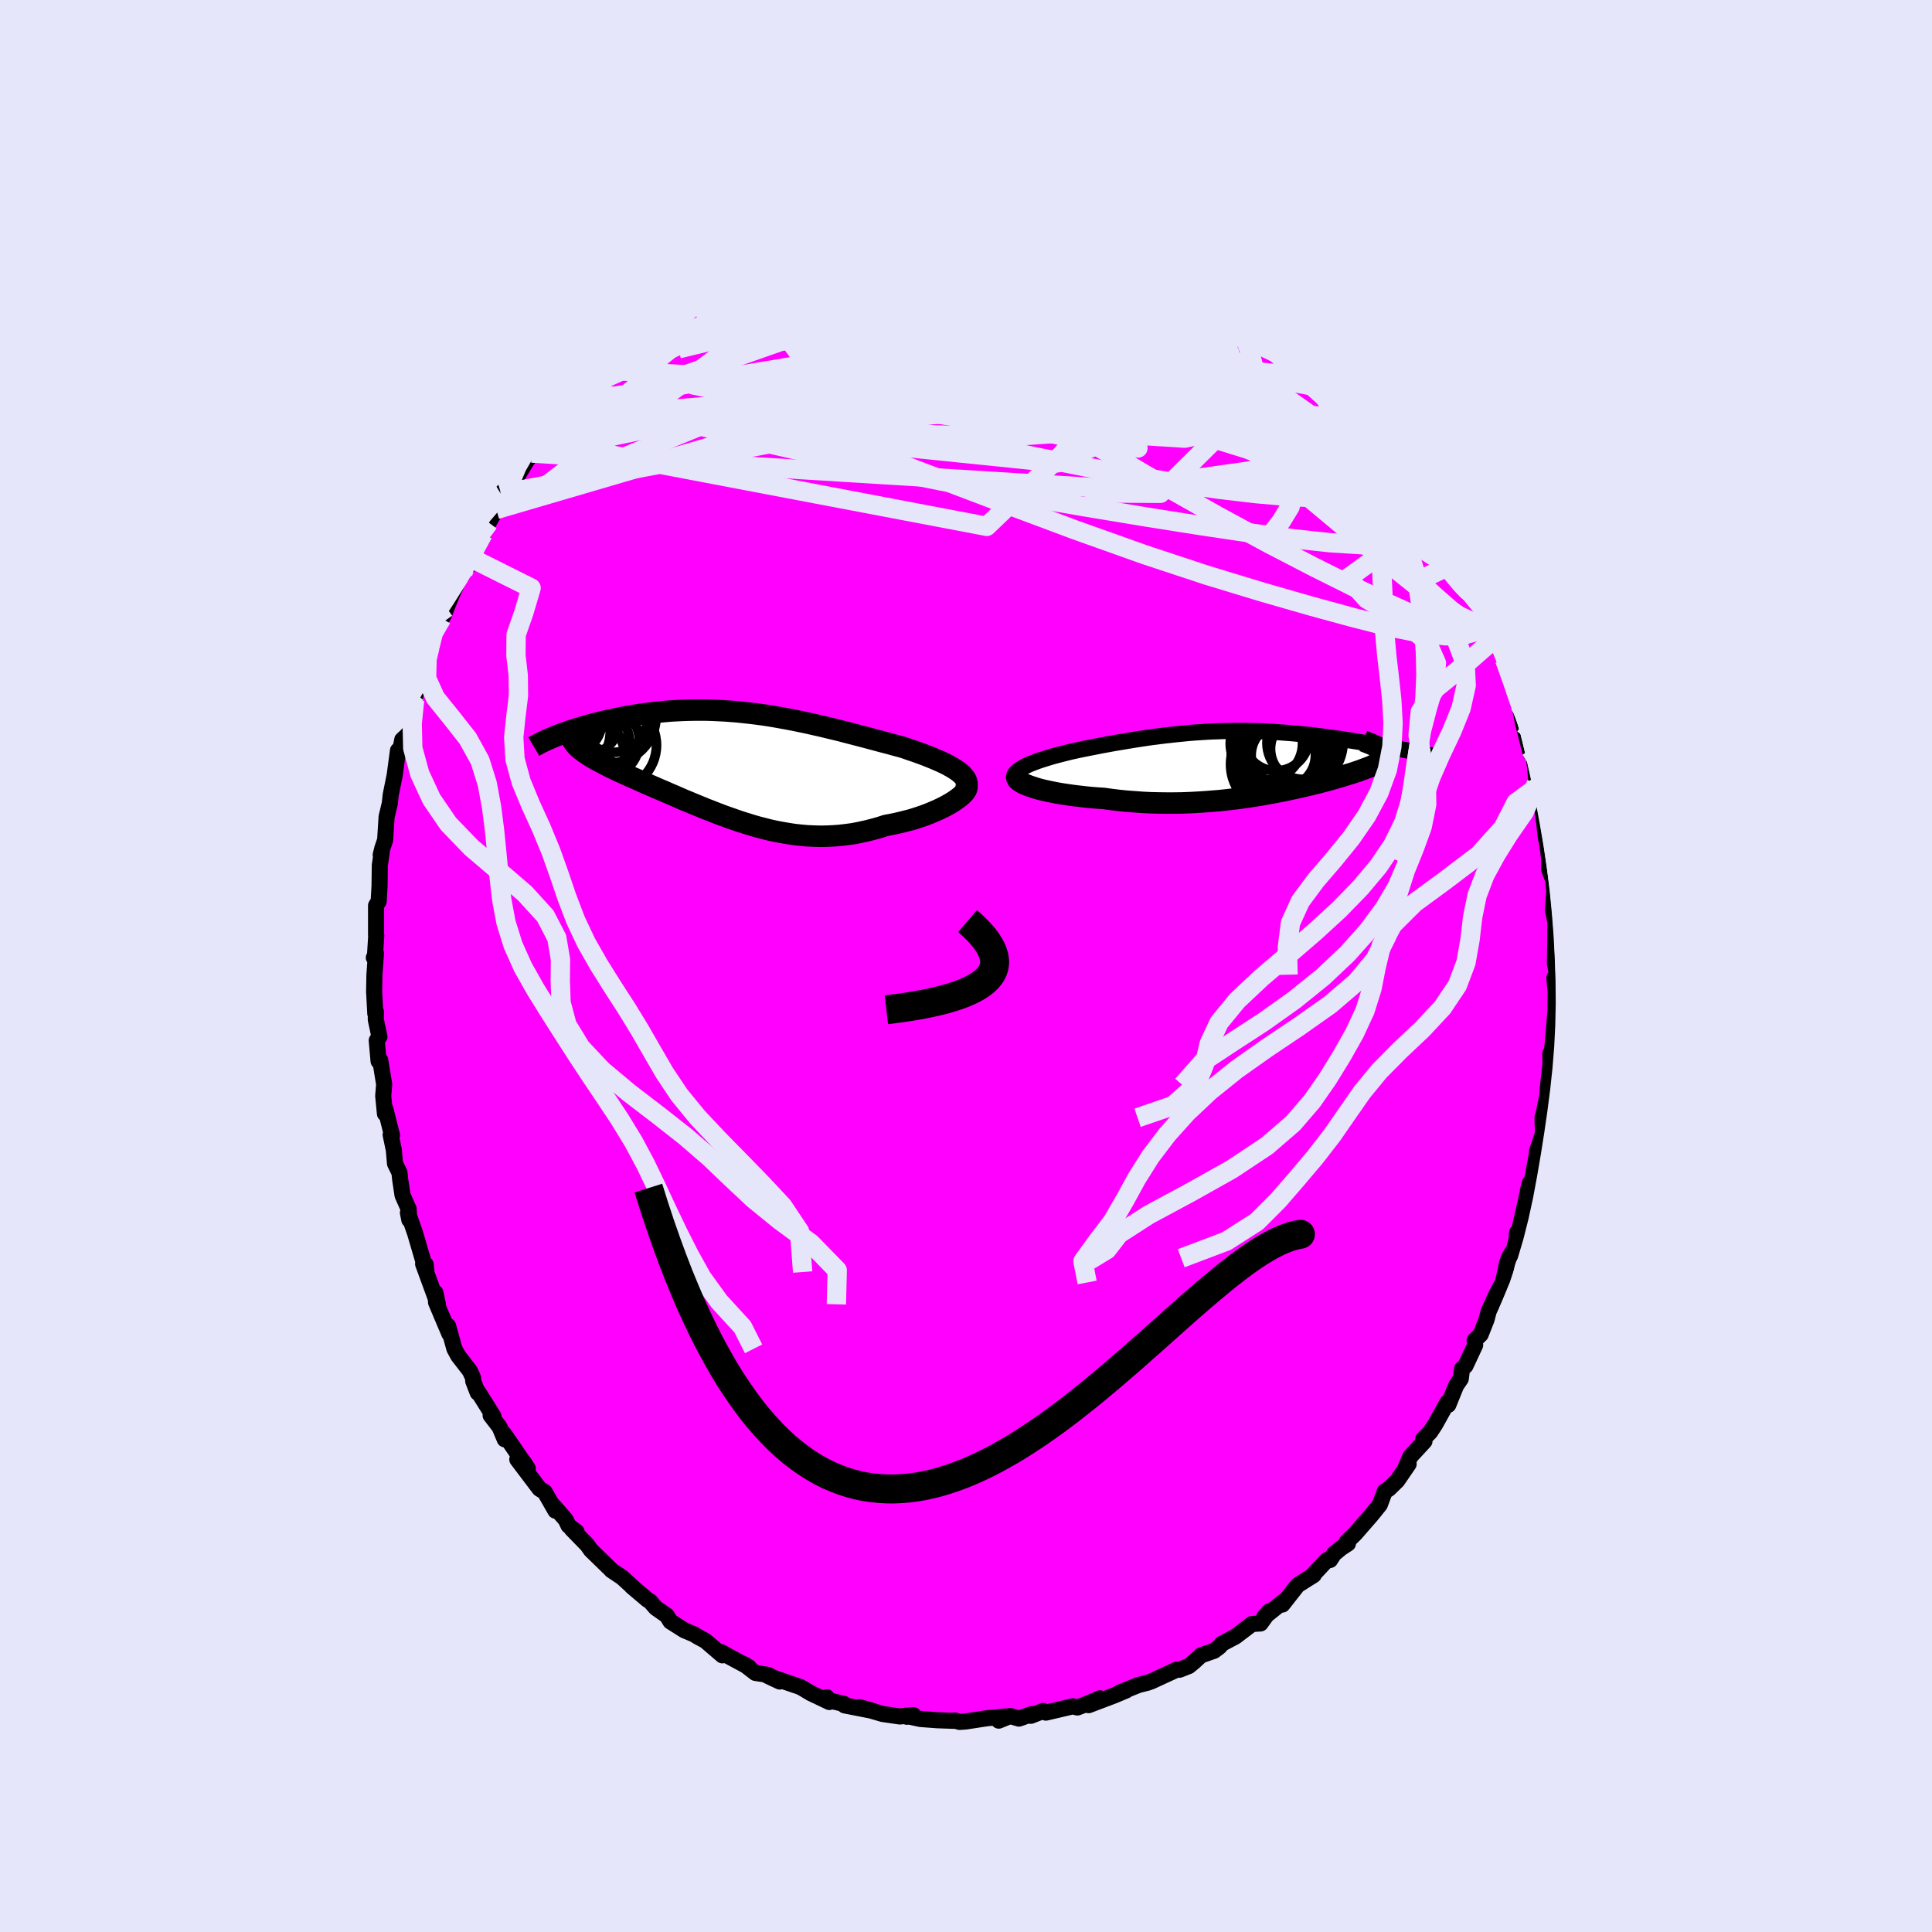 <svg xmlns="http://www.w3.org/2000/svg" width="500" height="500" viewBox="-100 -100 200 200"><defs><clipPath id="c"><path d="M23.02.68 22.76.5l-.28-.18-.3-.17-.32-.18-.35-.17-.37-.17-.39-.17-.4-.17-.42-.17-.43-.17-.45-.16-.46-.17-.48-.16-.48-.17-.5-.16-.61-.16-.61-.17-.62-.16-.64-.17-.63-.17-.64-.17-.65-.17-.65-.17-.66-.17-.65-.17-.66-.16-.67-.16-.66-.16-.67-.15-.66-.15-.67-.14-.67-.14-.67-.13-.66-.12-.67-.12-.66-.11-.67-.1-.66-.09-.66-.08-.65-.07-.65-.07-.65-.05-.65-.05-.64-.03-.64-.03-.63-.02H-4.3l-.61.01-.61.02-.6.03-.59.03-.59.05-.57.05-.57.06-.56.07-.55.07-.53.08-.53.08-.52.09-.5.09-.49.1-.48.1-.47.1-.46.1-.44.1-.43.11-.42.11-.41.11-.4.11-.39.12-.38.11-.36.12-.36.11-.34.12-.33.12-.31.11-.31.12-.29.11 2.28 1.08.15.14.17.15.19.14.19.15.22.15.22.15.25.15.25.15.27.16.28.15.3.16.31.16.32.17.34.17.35.17.36.17.38.17.39.18.4.19.42.18.43.19.44.2.45.2.47.2.48.21.48.21.5.21.5.22.52.22.52.23.53.23.54.22.55.23.56.23.56.23.57.22.58.23.58.22.59.21.6.21.6.21.61.19.61.19.62.18.62.16.63.16.64.14.64.12.64.11.65.1.66.07.66.06.66.03.67.02.67-.01.68-.03.68-.05.68-.08.68-.09.68-.13.69-.15.68-.17.69-.19.68-.22.54-.1.53-.11.52-.12.51-.13.51-.13.49-.15.48-.16.47-.16.46-.18.43-.18.42-.18.4-.19.38-.19.36-.2.33-.19"/></clipPath><clipPath id="b"><path d="m-24.64.9.23-.14.26-.15.29-.14.31-.14.34-.13.37-.14.38-.13.41-.13.42-.13.44-.13.45-.12.47-.12.47-.12.49-.12.5-.11.66-.14.66-.13.66-.13.66-.13.66-.12.66-.12.66-.11.66-.11.66-.11.65-.1.65-.1.65-.09.64-.08.63-.08.64-.07.63-.07.62-.06.62-.06.62-.05.61-.04.61-.04.6-.03.6-.02.6-.02.59-.01.59-.01h1.16l.58.02.57.01.57.02.56.03.56.03.55.04.55.04.55.04.54.05.53.05.53.05.52.06.52.06.51.06.5.07.5.06.49.07.48.07.47.07.46.07.45.07.44.07.44.07.42.07.42.07.41.07.41.07.39.07.39.07.37.06.37.07.36.07.35.06.34.07.34.06.32.07-2.78-.07.1.09.08.08.06.09.04.09.03.09.01.08-.01.09-.03.09-.05.09-.07.09-.08.09-.1.09-.12.09-.14.09-.15.1-.18.09-.19.1-.21.1-.23.1-.26.1-.27.1-.29.11-.3.11-.33.11-.35.12-.37.11-.39.12-.4.13-.43.12-.45.13-.46.13-.48.13-.5.13-.52.13-.54.13-.56.13-.57.13-.59.13-.61.13-.63.13-.64.12-.65.12-.67.12-.69.11-.7.11-.71.1-.73.09-.74.09-.75.08-.76.06-.77.06-.78.05-.79.04-.8.03-.8.01h-.81l-.81-.01-.82-.02-.81-.04-.82-.06-.81-.06-.81-.08-.81-.1-.8-.11-.63-.04-.63-.05-.61-.06-.6-.07-.59-.07-.57-.08-.55-.08-.54-.09-.51-.1-.49-.1-.46-.1-.44-.11-.41-.12-.37-.12-.35-.12"/></clipPath><filter id="a"><feTurbulence baseFrequency=".05" numOctaves="3" result="noise" type="noise"/><feDisplacementMap in="SourceGraphic" in2="noise" scale="2"/></filter></defs><rect width="100%" height="100%" x="-100" y="-100" fill="#E6E6FA"/><path fill="#F0F" stroke="#000" stroke-linejoin="round" stroke-width="1.667" d="m61.19.9-.28.32.19 2.19-.05-1.37L61.01 6l.02-1.46-.28 3.38-.24 2.32-.02-1.18.03 1-.26 2.27-.1 1.21-.36 1.73-.12.42v.02l.05 1.63-.62 1.84-.02.38-.65 3.43-.27.24.21-.78L57.35 27l-.06.35-.25.26-.05.73-.26.98-.55.93-.18.57-.42 1.94-.6 1.09-.87 1.89-.22.85-.61 1.55-.63.62.06.48-1.01 2.16-.35.3-.13 1.03-.48.7-.81 2-.1-.24-1.26 2.27-.52.79-.72.73.13.22L46 50.78 45.47 52l.35-.44-1.17 1.71-.87.85-.43.27-.51 1.37-.87 1.08-1.67 1.92-.87.84.11.19-.72.47-.72.6-.41.63-.34.02-1.57 1.68.22-.15-1.67 1.06-1.57 2 .38-.53-2.27 1.82.54-.6-.92 1.27-.89.06-1.71 1.3-1.42.75-.19.26-.12.1-.48.36-1.35.47-.76.7-.5.41-.96.38-.27-.02-2.62 1.21-.41.15-.95.24-1.94.78.67-.22-1.26.53-2.64 1 1.17-.71-1.31.56-1.02.39-.48-.12-2.78.65-.28-.17-1.28.5.1-.18-1.33.47-.91-.27-1.18.48 1.02-.45-2.23.2-2.23.34-.62.04-.49-.15-.04.04-1.76-.06-1.75-.13-1.56-.34.16.11.67-.17-1.41.14-1.78-.26-2.43-.71 1.45.4-2.96-.58-.09-.16-1.53-.35-.22-.33.26.49-1.93-.92-.73-.44-.36-.2-3.37-1.15 1.26.59-1.19-.68-1.33-.21-1.17-.9.5.31-2.08-1.12-.81-.45.14.34-1.75-1.5-.83-.45-.35-.22-1.02-.43-1.42-.9-.38-.61-1.14-.8-.6-.69-.25-.14-1.64-1.39.17.13-1.16-1.06-1.12-.75.04.02-2.15-2.09-.39-.55-1.59-1.63.49.27-.83-.63-.31-.64-1.44-1.63.39.72-1.11-1.94-.54-.33-2.3-3.04.7.34.38.59-2.47-3.6.09.59-.53-1.27-.93-1.21.29.09-1.58-2.52-.05.08-.46-1.19-.02-.35-.33-.72-1.2-1.55-.4-.73-.66-2.38.14.83-1.38-3.26-.06-.99.25 1.19-1.53-4.18.27.07.08.77-1.18-4.02-.74-2.12.14.73-.07-1.12-.63-1.42-.25-1.67-.07-.68-.46-.93-.12-1.4-.33-1.58.14.05-.69-2.74-.04.51-.18-1.84.1-1.19-.41-2.52-.17.11-.19-2.14.28-.39-.38-1.79.02-.77-.07.16-.12-2.29.03-1.7.16-2.25-.22.46.1.08.15-2.39-.02-.06v-3.03l.27-.43.09-1.57.03-2.17.19-1.3-.1.23.18-.72.28-.82.15-2.4.33-1.38.1-.91.41-2.03.34-2.55.24-.1.33-1.62.46-1.13.11.22.58-2.59-.19.37.32-1.01.91-2.61.2-1.5-.48 1.58 1.02-2.38.11-1.22.91-1.68.21-.3.3-.8.53-1.32.75-1.64 1.11-2.27-.27 1.02.05-.16 1.84-3.87-.01-.3-.22.87.57-1.14.8-1.37.45-1.63.85-.81.41-.23 1.45-2.4.99-1.21-.48.44 1.22-1.13.67-1.04 1.06-1.37-.27.09 1.21-1.65 1.29-.79.58-1.04-.24.47 1.09-1.25.83-.9.2-.35 1.03-.89 1.25-1.17.88-.67.76-.17 1.09-1.28 1.12-1.15-1.65 1.57 2.85-1.96.23-.61 2.3-1.34.26-.44-.88.78 2-1.25-.33-.01 2.17-1.09 1.11-.32.21-.67 1.63-.58.28-.03 1.21-.33.63-.69 2.37-.85-.11.31.36-.32 1.55-.68.91.06 1.66-.82.63.03.97-.05 1.01-.57.04.29 1.79-.3.36.01 1.19-.45 1.18-.27 1.22-.08.06.05 2.34-.28-.18.29 1.05-.13.79.08 2.42-.22-.68.19.69-.15 1.55.29.33-.04.89.07 1.6.14.04.1 2.25.48-.53.01 2.54.56-.16-.33 2.75.72-.43-.23.39.11 2.37 1 .35.19-.33.03 2.48.66.27.18.8.04 1.9 1.31 1.2.25.4.34 1.26.82.44.2-.39-.2 1.81 1.22-.18-.33 1.53.81 1.43.97-.6-.25 2.59 1.64-.39-.12 1.67 1.13 1.33.98.17.29.98.6.31.88 1.23.89.52.5-.12-.08 1.49 1.11.47.63 1.05 1.32.37.69.65.45 1.79 1.82-.34-.26 1.18 1.16.83 1.45.51.6-.13-.11.96 1.84 1.78 2.21.02-.02-.26.22 1.5 2.09.62.98.42.37.37.37-.21.49 1.15 2.24.44.69 1.25 2.32-.2-.14 1.08 1.59-.16.36.55 1.38.46 1.29.35.06.35 1.41.71 2.06.36.77.7 2.3.27.59.11-.11.08 1.05.4 2.05.78 3.07-.02-.41.34.62.2 1.92.06 1.01.28.21.46 3.27-.08-2.02.34 4.22-.22-1.92.55 3.94-.01 1.15.43 1.09.17 1.82-.08-.41-.12 1.74.22 1.05.04-.43L61-2.31l-.04 2.03.23 1.18-.28.32" filter="url(#a)"/><path fill="#fff" d="m-24.64.9.23-.14.26-.15.29-.14.31-.14.34-.13.37-.14.38-.13.41-.13.42-.13.44-.13.45-.12.47-.12.47-.12.49-.12.5-.11.66-.14.66-.13.66-.13.66-.13.66-.12.66-.12.66-.11.66-.11.66-.11.65-.1.65-.1.65-.09.64-.08.63-.08.64-.07.63-.07.62-.06.62-.06.62-.05.61-.04.61-.04.6-.03.6-.02.6-.02.59-.01.59-.01h1.16l.58.02.57.01.57.02.56.03.56.03.55.04.55.04.55.04.54.05.53.05.53.05.52.06.52.06.51.06.5.07.5.06.49.07.48.07.47.07.46.07.45.07.44.07.44.07.42.07.42.07.41.07.41.07.39.07.39.07.37.06.37.07.36.07.35.06.34.07.34.06.32.07-2.78-.07.1.09.08.08.06.09.04.09.03.09.01.08-.01.09-.03.09-.05.09-.07.09-.08.09-.1.09-.12.09-.14.09-.15.1-.18.09-.19.1-.21.1-.23.1-.26.1-.27.1-.29.11-.3.11-.33.11-.35.12-.37.11-.39.12-.4.13-.43.12-.45.13-.46.13-.48.13-.5.13-.52.13-.54.13-.56.13-.57.13-.59.13-.61.13-.63.13-.64.12-.65.12-.67.12-.69.11-.7.11-.71.1-.73.09-.74.09-.75.08-.76.06-.77.06-.78.05-.79.04-.8.03-.8.01h-.81l-.81-.01-.82-.02-.81-.04-.82-.06-.81-.06-.81-.08-.81-.1-.8-.11-.63-.04-.63-.05-.61-.06-.6-.07-.59-.07-.57-.08-.55-.08-.54-.09-.51-.1-.49-.1-.46-.1-.44-.11-.41-.12-.37-.12-.35-.12" filter="url(#a)" transform="translate(30.23 -21.26)"/><path fill="#fff" d="M23.02.68 22.76.5l-.28-.18-.3-.17-.32-.18-.35-.17-.37-.17-.39-.17-.4-.17-.42-.17-.43-.17-.45-.16-.46-.17-.48-.16-.48-.17-.5-.16-.61-.16-.61-.17-.62-.16-.64-.17-.63-.17-.64-.17-.65-.17-.65-.17-.66-.17-.65-.17-.66-.16-.67-.16-.66-.16-.67-.15-.66-.15-.67-.14-.67-.14-.67-.13-.66-.12-.67-.12-.66-.11-.67-.1-.66-.09-.66-.08-.65-.07-.65-.07-.65-.05-.65-.05-.64-.03-.64-.03-.63-.02H-4.3l-.61.01-.61.02-.6.03-.59.03-.59.05-.57.05-.57.06-.56.07-.55.07-.53.08-.53.08-.52.09-.5.09-.49.1-.48.1-.47.1-.46.1-.44.1-.43.11-.42.11-.41.11-.4.11-.39.12-.38.11-.36.12-.36.11-.34.12-.33.12-.31.11-.31.12-.29.11 2.28 1.08.15.14.17.15.19.14.19.15.22.15.22.15.25.15.25.15.27.16.28.15.3.16.31.16.32.17.34.17.35.17.36.17.38.17.39.18.4.19.42.18.43.19.44.2.45.2.47.2.48.21.48.21.5.21.5.22.52.22.52.23.53.23.54.22.55.23.56.23.56.23.57.22.58.23.58.22.59.21.6.21.6.21.61.19.61.19.62.18.62.16.63.16.64.14.64.12.64.11.65.1.66.07.66.06.66.03.67.02.67-.01.68-.03.68-.05.68-.08.68-.09.68-.13.69-.15.68-.17.69-.19.68-.22.54-.1.53-.11.52-.12.51-.13.51-.13.49-.15.48-.16.47-.16.46-.18.43-.18.42-.18.4-.19.38-.19.36-.2.33-.19" filter="url(#a)" transform="translate(-23.81 -20.81)"/><g fill="none" stroke="#000" transform="translate(30.23 -21.26)"><path stroke-linejoin="round" stroke-width="1.667" d="m-24.62 2.4-.23-.16-.17-.15-.12-.15-.07-.15-.01-.15.03-.15.08-.15.12-.15.16-.15.19-.14.23-.14.26-.15.29-.14.31-.14.34-.13.37-.14.38-.13.41-.13.42-.13.44-.13.45-.12.47-.12.47-.12.49-.12.5-.11.66-.14.66-.13.66-.13.66-.13.66-.12.66-.12.66-.11.66-.11.66-.11.65-.1.65-.1.65-.09.64-.08.63-.08.64-.07.63-.07.62-.06.62-.06.62-.05.61-.04.61-.04.6-.03.6-.02.6-.02.59-.01.59-.01h1.16l.58.02.57.01.57.02.56.03.56.03.55.04.55.04.55.04.54.05.53.05.53.05.52.06.52.06.51.06.5.07.5.06.49.07.48.07.47.07.46.07.45.07.44.07.44.07.42.07.42.07.41.07.41.07.39.07.39.07.37.06.37.07.36.07.35.06.34.07.34.06.32.07.31.06.3.06.29.06.28.05.27.06.26.05.25.05.24.05.24.05.22.05" filter="url(#a)"/><path stroke-linejoin="round" stroke-width="2.222" d="m-24.74 1.39-.14.11-.08.11-.03.12.04.12.08.13.14.12.18.13.23.13.27.12.3.12.35.12.37.12.41.12.44.11.46.1.49.1.51.1.54.09.55.08.57.08.59.07.6.07.61.06.63.05.63.04.8.11.81.1.81.08.81.06.82.06.81.04.82.02.81.01h.81l.8-.01.8-.03.79-.04.78-.05.77-.06.76-.06.75-.08.74-.09.73-.09.71-.1.7-.11.69-.11.67-.12.65-.12.64-.12.63-.13.61-.13.59-.13.57-.13.56-.13.54-.13.52-.13.5-.13.48-.13.46-.13.45-.13.43-.12.4-.13.39-.12.37-.11.35-.12.33-.11.3-.11.29-.11.27-.1.26-.1.23-.1.21-.1.19-.1.18-.09.15-.1.14-.09.12-.09.1-.09.08-.09.07-.09.05-.09.03-.09.01-.09-.01-.08-.03-.09-.04-.09L13-.92 12.92-1l-.1-.09-.12-.09-.13-.09-.15-.09-.17-.1-.18-.09-.21-.09-.21-.1-.24-.09-.25-.1-.26-.1" filter="url(#a)"/><circle cx="3.817" cy="-1.949" r="4.992" clip-path="url(#b)" filter="url(#a)"/><circle cx="2.647" cy="-1.104" r="4.762" clip-path="url(#b)" filter="url(#a)"/><circle cx="2.777" cy="-.064" r="3.942" clip-path="url(#b)" filter="url(#a)"/><circle cx="2.087" cy=".391" r="4.928" clip-path="url(#b)" filter="url(#a)"/><circle cx="2.617" cy="-.554" r="3.328" clip-path="url(#b)" filter="url(#a)"/><circle cx="4.697" cy="-1.829" r="3.772" clip-path="url(#b)" filter="url(#a)"/><circle cx="4.712" cy="-1.224" r="3.42" clip-path="url(#b)" filter="url(#a)"/><circle cx=".867" cy="-1.769" r="3.742" clip-path="url(#b)" filter="url(#a)"/><circle cx="2.042" cy="-.964" r="4.818" clip-path="url(#b)" filter="url(#a)"/><circle cx="1.872" cy="-2.339" r="3.394" clip-path="url(#b)" filter="url(#a)"/></g><g fill="none" stroke="#000" transform="translate(-23.81 -20.81)"><path stroke-linejoin="round" stroke-width="2.222" d="m23.75 2.6.1-.21.06-.2.01-.2-.02-.19-.06-.2-.1-.19-.14-.18-.16-.19-.2-.18-.22-.18-.26-.18-.28-.18-.3-.17-.32-.18-.35-.17-.37-.17-.39-.17-.4-.17-.42-.17-.43-.17-.45-.16-.46-.17-.48-.16-.48-.17-.5-.16-.61-.16-.61-.17-.62-.16-.64-.17-.63-.17-.64-.17-.65-.17-.65-.17-.66-.17-.65-.17-.66-.16-.67-.16-.66-.16-.67-.15-.66-.15-.67-.14-.67-.14-.67-.13-.66-.12-.67-.12-.66-.11-.67-.1-.66-.09-.66-.08-.65-.07-.65-.07-.65-.05-.65-.05-.64-.03-.64-.03-.63-.02H-4.3l-.61.01-.61.02-.6.03-.59.03-.59.05-.57.05-.57.06-.56.07-.55.07-.53.08-.53.08-.52.09-.5.09-.49.1-.48.1-.47.1-.46.1-.44.1-.43.11-.42.11-.41.11-.4.11-.39.12-.38.11-.36.12-.36.11-.34.12-.33.12-.31.11-.31.12-.29.11-.28.12-.26.11-.26.11-.24.11-.23.11-.21.1-.21.11-.19.1-.18.1-.17.1" filter="url(#a)"/><path stroke-linejoin="round" stroke-width="2.222" d="m23.88 2.17.03.12-.02.14-.06.16-.11.16-.14.18-.18.18-.22.19-.25.19-.28.2-.31.2-.33.19-.36.2-.38.19-.4.19-.42.18-.43.18-.46.18-.47.16-.48.16-.49.15-.51.13-.51.13-.52.12-.53.11-.54.1-.68.22-.69.19-.68.17-.69.15-.68.13-.68.09-.68.08-.68.05-.68.03-.67.01-.67-.02-.66-.03-.66-.06-.66-.07-.65-.1-.64-.11-.64-.12-.64-.14-.63-.16-.62-.16-.62-.18L1 6.04l-.61-.19-.6-.21-.6-.21-.59-.21-.58-.22-.58-.23-.57-.22-.56-.23-.56-.23-.55-.23-.54-.22-.53-.23-.52-.23-.52-.22-.5-.22-.5-.21-.48-.21-.48-.21-.47-.2-.45-.2-.44-.2-.43-.19-.42-.18-.4-.19-.39-.18-.38-.17-.36-.17-.35-.17-.34-.17-.32-.17-.31-.16-.3-.16-.28-.15-.27-.16-.25-.15-.25-.15-.22-.15-.22-.15-.19-.15-.19-.14-.17-.15-.15-.14-.14-.15-.12-.14-.11-.15-.09-.14-.07-.15-.07-.14-.04-.15-.04-.15-.01-.15-.01-.14" filter="url(#a)"/><circle cx="-17.383" cy="-3.436" r="4.366" clip-path="url(#c)" filter="url(#a)"/><circle cx="-15.948" cy="-.861" r="4.428" clip-path="url(#c)" filter="url(#a)"/><circle cx="-12.853" cy="-2.051" r="4.622" clip-path="url(#c)" filter="url(#a)"/><circle cx="-15.428" cy="-4.421" r="3.312" clip-path="url(#c)" filter="url(#a)"/><circle cx="-12.663" cy="-4.801" r="3.494" clip-path="url(#c)" filter="url(#a)"/><circle cx="-17.028" cy="-4.401" r="3.124" clip-path="url(#c)" filter="url(#a)"/><circle cx="-13.708" cy="-2.441" r="3.714" clip-path="url(#c)" filter="url(#a)"/><circle cx="-15.913" cy="-2.031" r="4.93" clip-path="url(#c)" filter="url(#a)"/><circle cx="-16.948" cy="-5.261" r="3.306" clip-path="url(#c)" filter="url(#a)"/><circle cx="-13.113" cy="-5.026" r="4.838" clip-path="url(#c)" filter="url(#a)"/></g><g fill="none" stroke="#E6E6FA" stroke-linejoin="round" stroke-width="2"><path d="m24.38-71.52.29.15.41.25.55.31.58.33.5.3.33.23.07.12-.23-.02-.56-.18-.93-.36-1.35-.59-1.82-.86-2.39-1.21-3.07-1.57m11.66 5.52 1.43 1.05.38.66-.19.57-.76.51-1.39.43-2.03.37-2.67.28-3.3.2-3.98.12-4.7.08-5.46.08-6.24.07-6.99-.01-7.71-.17-8.52-.22m68.29 11.55.92 1.66.48 1.15-.01.75-.38.55-.71.43-1.03.3-1.4.18-1.77.09-2.12.01-2.48-.06-2.84-.15-3.23-.28-3.68-.43-4.14-.6-4.62-.77-5.07-.94-5.52-1.1L1-54l-6.48-1.38-7.04-1.5-7.63-1.6-8.26-1.71" filter="url(#a)"/><path d="m38.67-60.65.79 1.02.63.77.58.64.47.5.27.35.04.15-.24-.08-.56-.36-.89-.65-1.23-.97-1.6-1.35-2.05-1.81-2.56-2.3-3.02-2.72" filter="url(#a)"/><path d="m.03-78.04 1.53-.01 1.05.25 1.23.44 1.52.59 1.76.74 1.95.85 2.11.96 2.22 1.05 2.32 1.12 2.39 1.15 2.42 1.18 2.42 1.18 2.38 1.19 2.31 1.17 2.2 1.16 2.08 1.12 1.93 1.06 1.78.95 1.66.79m16.6 24.56.17.82-.34.55-.81.51-1.34.38-1.9.1-2.51-.26-3.15-.63-3.79-.96-4.44-1.21-5.12-1.47-5.79-1.76-6.47-2.14-7.15-2.55-7.86-2.94-8.64-3.28-9.45-3.6-10.3-3.89" filter="url(#a)"/><path d="m-14.08-75.84 1.36-.5 1.2-.21 1.24-.12 1.32-.08 1.43-.05 1.53-.05 1.6-.06 1.64-.06 1.63-.05 1.6-.03L2-77.07l1.45.01 1.34.02h2.29l.89-.01.65-.01.36-.01.07-.02-.14-.05m13.81 4.46.55.42.51.38.33.29.21.24.13.23.04.23-.09.22-.28.2-.49.17-.75.13-1.04.08h-1.35l-1.7-.07-2.07-.17-2.46-.29-2.85-.4-3.24-.54-3.65-.65-4.1-.77-4.6-.86-5.16-.91m59.12 29.77.91 1.72.7 1.29.54 1.05.4.81.27.64.16.49.05.34-.04.21-.15.05-.27-.13-.41-.33-.58-.59-.78-.92-.98-1.26-1.2-1.62-1.4-1.94-1.6-2.26-1.8-2.59-2.02-3.02-2.29-3.56-2.57-4.07" filter="url(#a)"/><path d="m-22.91-72.73 1.22-.41 1-.35 1.05-.41 1.09-.44 1.06-.41 1-.37.95-.34.88-.29.81-.26.69-.21.51-.13.31-.06.09.02-.12.09-.35.17-.6.26-.88.34-1.17.44-1.5.54-1.82.64-2.14.8m67.91 23.83.98 1.43.27.61-.26.07-.71-.27-1.09-.49-1.47-.75-1.89-1.08-2.41-1.54-3-2.06-3.65-2.62-4.31-3.2-4.98-3.78-5.65-4.38-6.36-4.99m-42.3 3.94 1.44-.89.59-.38.35-.21.34-.16.32-.12.2-.02-.03.17-.35.42-.71.69-1.09.99-1.47 1.28-1.85 1.55-2.29 1.84-2.9 2.25m86.4 14.77.14.31-.32.39-.71.53-1.08.57-1.53.48-2.06.28-2.64.04-3.23-.2-3.85-.41-4.47-.6-5.1-.76-5.75-.91-6.4-1.06-7.04-1.22-7.7-1.43-8.36-1.7-9-2.05-9.61-2.47" filter="url(#a)"/><path d="m-16.54-75.22 1.29-.45 1.05-.27.86-.16.64-.05.44.06.25.17.09.27-.06.38-.23.48-.42.6-.64.75-.88.91-1.14 1.09-1.43 1.27-1.73 1.46-2.05 1.65-2.38 1.86-2.74 2.09-3.12 2.34-3.52 2.6-3.88 2.89-4.24 3.2-4.61 3.54m30-27.36 1.11-.16 1.29-.26 1.31-.22 1.32-.18 1.35-.15 1.39-.13 1.4-.13 1.41-.14 1.37-.14 1.29-.15 1.16-.13 1.01-.11.82-.09.61-.06.38-.05.17-.05-.04-.05-.14-.06" filter="url(#a)"/><path d="m-14.99-75.9 1.08-.17 1.21-.29 1.17-.25 1.11-.22 1.07-.19 1.02-.17.96-.17.87-.16.75-.16.56-.12.32-.07.02.01-.31.09-.69.16-1.06.19-1.42.17m24.4 2.13 1.7.48 1.12.38 1.03.42.97.45.83.42.64.36.44.27.24.2.06.12-.08.07-.25.02-.43-.03-.64-.1-.89-.17-1.17-.28-1.46-.38-1.79-.51-2.14-.64-2.51-.79-2.92-.95-3.36-1.1m-9.49-1.17.72.05 1.2.16 1.34.31 1.48.41 1.63.5 1.74.6 1.81.69 1.9.78 1.99.86 2.07.92 2.15.97 2.21 1.01 2.24 1.02 2.25 1.04 2.25 1.02 2.22 1.02 2.16.99 2.07.96 1.94.92 1.79.87 1.63.8 1.48.72 1.33.56M11.13-76.61l.56-.04.94.17.84.21.75.24.65.25.49.22.29.15.03.08h-.26l-.6-.1-.99-.2-1.48-.34-2.04-.5-2.67-.67" filter="url(#a)"/><path d="m53.34-37.92.42 1.13.24.74.07.55-.09.45-.27.28-.48.02-.72-.32-.99-.69-1.27-1.04-1.58-1.38-1.89-1.72-2.23-2.12-2.58-2.57-2.95-3.04-3.31-3.53-3.67-3.99-4.02-4.5-4.46-5.04-4.99-5.67" filter="url(#a)"/><path d="m53.89-36.54.23.75-.15.33-.53.11-.93-.21-1.42-.67-1.97-1.28-2.56-1.91-3.18-2.55-3.8-3.12-4.42-3.69-5.07-4.33-5.74-5.08-6.46-5.87-7.2-6.66" filter="url(#a)"/><path d="m26.24-70.3.29.04.61.39.49.45.29.43.08.41-.16.37-.44.31-.75.23-1.1.14-1.48.04-1.86-.06-2.27-.17-2.68-.26-3.11-.36-3.53-.44-3.95-.52-4.4-.62-4.9-.71-5.5-.79-6.12-.85" filter="url(#a)"/><path d="m18.55-74.46.33.2.4.37.15.46-.33.44-.93.4-1.59.33-2.22.29-2.85.26-3.47.27-4.13.31-4.83.35-5.6.38-6.38.37-7.04.23" filter="url(#a)"/><path d="m13.29-76.45.83.33.92.42.71.35.57.3.47.29.39.3.25.32.06.32-.17.31-.45.26-.77.23-1.07.18-1.38.14-1.67.13-1.95.12-2.22.11-2.53.11-2.88.1-3.26.09-3.67.07-4.07.02-4.48-.04-4.91-.07" filter="url(#a)"/><path d="m16.4-75.15.37.18.77.29.66.3.46.32.21.32-.11.29-.5.23-.93.14-1.35.05-1.76-.02-2.13-.09-2.55-.12-2.99-.17-3.52-.2-4.12-.23-4.75-.28-5.36-.33m-.59-2.16.91-.16.85-.18.87-.15.92-.15.92-.16.9-.17.81-.14.69-.1.55-.04h.36l.18.05-.03.08-.26.11-.52.15-.84.2-1.19.27-1.55.33-1.9.41-2.17.46-2.29.42" filter="url(#a)"/><path d="m9.12-77.18.21.14.62.24.44.26.08.32-.3.4-.68.49-1.07.57-1.48.67-1.93.75-2.37.83-2.83.91-3.31 1-3.85 1.09-4.48 1.21-5.19 1.32-5.97 1.45-6.77 1.64m17.97-12.74.86-.15.74-.16.67-.11.63-.07.54-.07.42-.02.23.04.01.13-.26.24-.56.35-.88.47-1.22.58-1.58.69-1.92.78-2.27.86-2.65.97-3.12 1.16-3.74 1.46" filter="url(#a)"/><path d="m40.09-58.64.57.63.05.58-.63.35-1.29.18-1.98-.01-2.7-.21-3.42-.4-4.15-.6-4.95-.83-5.8-1.1-6.72-1.39-7.69-1.65L-7.29-65l-9.69-2.17" filter="url(#a)"/><path d="m18.82-74.28 1.14.47 1.45.84 1.45.96 1.39 1.03 1.36 1.07 1.37 1.13 1.41 1.19 1.5 1.26L31.46-65l1.61 1.37 1.62 1.37 1.57 1.34 1.48 1.26 1.36 1.15 1.21.97 1.05.82.91.7.72.52" filter="url(#a)"/><path d="m23.12-72.34.75.56.12.32-.22.3-.47.34-.76.38-1.11.43-1.52.46-1.96.47-2.45.48-2.96.49-3.54.5-4.18.5-4.85.5-5.48.44-6.09.38-6.73.37-7.51.41" filter="url(#a)"/><path d="m53.89-36.54.22.81-.16.49-.54.41-.94.23-1.41-.09-1.91-.52-2.45-.96-2.99-1.35-3.54-1.71-4.11-2.05-4.71-2.44-5.33-2.89-5.97-3.38-6.59-3.87-7.21-4.35-7.9-4.79-8.72-5.16m34.75-3.36.31.16.45.28.64.36.72.41.72.43.65.41.57.38.43.33.25.23.04.11-.26-.04-.58-.22-.94-.41-1.29-.6-1.63-.79-1.96-1-2.27-1.24-2.73-1.54m-29.92-2.4.7-.03.75-.11.71-.12.68-.11.62-.08.56-.06.45-.03.3.02.12.11-.09.19-.33.29-.6.38-.87.48-1.14.57-1.42.64-1.72.73-2.05.83-2.44 1-2.91 1.21-3.39 1.42-3.68 1.4m73.71 16.24 1.12 1.41.54.81.44.73.43.69.34.54.2.33.03.11-.14-.07-.31-.28-.5-.55-.77-.93-1.07-1.4-1.42-1.92-1.77-2.48-2.09-3.04" filter="url(#a)"/><path d="m24.43-71.52 1.17.73.78.44.66.41.54.4.39.38.22.34.03.28-.2.19-.47.1-.76-.02-1.07-.14-1.39-.28-1.73-.41-2.07-.57-2.44-.71-2.82-.85-3.21-.99-3.62-1.14-4.08-1.33-4.54-1.54" filter="url(#a)"/><path d="m42.53-56.37.09.18.42.59.34.56.14.41-.05.24-.25.07-.5-.18-.82-.49-1.15-.83-1.49-1.2-1.83-1.57-2.21-1.99-2.64-2.44-3.13-2.89-3.64-3.29m-6.19-5.04 1.48.9.97.53.6.39.32.3.09.22-.1.18-.26.14-.43.11-.63.09-.87.07-1.16.02-1.48-.03-1.83-.09-2.2-.18-2.6-.28-3.02-.4-3.46-.54-3.91-.66-4.41-.78-4.98-.85" filter="url(#a)"/><path d="m-6.43-77.7 1.05-.18.88-.08.74-.02.63.04.5.08.35.13.18.17-.02.23-.24.29-.47.36-.69.44-.91.51-1.15.61-1.42.71-1.73.83-2.05.93-2.38 1.03-2.7 1.1-3.07 1.19-3.51 1.31-4.04 1.45-4.6 1.63" filter="url(#a)"/><path d="m44.71-53.42-31.48 4.45 6.89.04 5.69-5.63 1.02-6.05-1.33-3.85-1.81-1.2-1.18 1.04-.4 2.45-.66 2.85-2.61 2.39-5.71 1.53-8.65.6-9.94-.23-8.34-.95-2.5-1.41 7.08-1.4 10.74-2.13-24.43-11.81" filter="url(#a)"/><path d="m36.83-62.31-10.44-3.4-13.56-4.03-3.49-.94 4.39 1.22 5.99 1.61 3.83 1.15 1.71 1.06 1.48 1.81 2.42 2.89 2.34 3.13-.4 1.58-5.6-1.61-10.69-4.76-10.83-4.57 1.43 1.73L44.2-54.02" filter="url(#a)"/><path d="m-48.17-48.89 43.55-8.08 12.38-1.1 2.04.63-4.49-.6-5.2-1.97-1.64-2.23 2.16-1.45 3.57-.23 2.6.78.82 1.23-.26.98-.04.22 1.19-.58 2.73-.89 3.78-.51 3.77.21 2.47.66.16.58-2.41.61-4.32 2.12-4.81 5.6-7.73 7.4-45.88-8.72" filter="url(#a)"/><path d="m-16.54-75.22 30.92 16.05.31-4.7-.12-4.38 2.34-1.43 2.6.19 1.86.85 1.21 1.35.61 1.87-.19 2.23-1.09 2.22-1.69 1.68-1.8.67-1.53-.5-1.04-1.26-.26-1.12.91-.04 2.02 1.2 1.79 1.51-1.17.14-6.39-2.39-9.25-4.69-.82-5.28 21.75-.47" filter="url(#a)"/><path d="m11.13-76.61 4.54 12.56-10.91-1.54-6.58-3.81-2.49-2.28-.46-.07.06 1.85-.59 3.15-2.14 3.53-3.83 2.89-4.61 1.53-3.68-.01-1.08-1.14 2.25-1.68 5.09-1.66 6.57-1.31 6.55-.78 5.35-.17 3.17.36-.11.67-3.68.98-4.68 1.74-4.1 2.08-33.28-1.99" filter="url(#a)"/><path d="M-48.62-47.26-8.44-63.7 6.87-69l2.1-2.56-2.53-.84-3.09.59-1.3 1.72 1.64 2.43 4 2.35 4.37 1.26 2.38-.54-.96-2.2-3.97-2.94-5.09-2.29-3.41-.15 1.27 3.34 8.94 7.27 17.32 7.58 6.54-9.72" filter="url(#a)"/><path d="m-44.95-53.1 58.65 3.6 18.36-.11 3.3-1.02-2.13-2.47-4.24-4-5.11-4.77-5.17-4.34-4.58-2.92-3.53-1.15-2.07.48-.2 1.71 1.68 2.44 2.72 2.58 2.23 2 .59.83-.8-.48-.69-1.27-.04-1.17-2.13-.35-8.82.58-12.82-.58L4.34-77.97" filter="url(#a)"/><path d="m-9.77-76.96 29.69 14.28-3.96 1.74-9.7-.76-4.61-1.57-.29-2.36.68-2.46-.15-1.58-.98-.16-.93 1.08.07 1.68 1.62 1.62 3.04 1.24 3.57.95 2.6.91.2 1.05-2.39 1.33-3.19 1.68-1.23 1.53.76-.33-3.31-4.19-14.64-6.53-13.15-2.83" filter="url(#a)"/><path d="M47.34-49.5 7.71-62.95l-15.69-2.39-8.97 2.04-.57 2.63 7.45 1.89L1.01-57.7l9.28.2 3.87-1.03-1.81-2.41-4.29-3.03-1.91-2.09 3.19.37 5.59 3.17-1.6 3.1-36.24-13.31" filter="url(#a)"/><path d="m18.82-74.28-8.33-1.03 1.82 2.24 1.98 1.95 1.77 1.17 1.62.77-.1.45-3.15.14-5.76.1-6.3.59L-2-66.41l-.87 2.4 2.64 2.79 4.66 2.21 4.38.61 2.11-1.38-.9-2.72-3.24-2.57-4.52-1.32-4.12-.33 4.75.55 36.83 6.84" filter="url(#a)"/><path d="m-23.12-72.06 11.99-2.99 2.36.81 3.66 2.99 7.49 3.49 8.8 2.47 6.45.81 2.2-.48-1.74-.84-4.28-.32-5.32.51-4.92 1.11-2.84 1.33 1.04 1.35 5.58 1.22 8.24.48 6.54-1.49.75-4.24-4.57-5.63-3.1-3.22 7.91 2.36" filter="url(#a)"/><path d="M52.42-39.87 24.14-62.32l-5.21-3.9-.72 1.39.02 2.44 2.22 2.5 4.18 1.79 4.18.61 2.49-.2.25-.1-1.87.59-3.69 1.07-4.71.79-3.88-.09-.7-1.07 3.18-2.08L24.4-62l1.63-4.47-3.83-4.19-15.37-7.1" filter="url(#a)"/><path d="m-6.43-77.7 15.06 8.44-7.89.87-4.07-.25 2.79.48L5.4-66.4l5.57 2.44 3.74 2.29 1.97 1.62.65.91-.43.25-1.44-.36-2.2-.93-2.58-1.32-2.73-1.46-2.84-1.29-2.72-1.02-1.71-.82.31-.87 1.88-1.09.54-.94-3.11.64.87 3.92 37.5 3.78" filter="url(#a)"/><path d="m22.72-72.68-1.56 2.13-13.14-.62-11.43.94-5.64 2.54-.8 2.76 1.81 1.77 2.96.53 3.9-.04 5.26.31 6.62 1.09 7.04 1.53 5.77 1.18 2.92.18-.66-.88-3.96-1.48-6.09-1.31-6.01-.47-2.99.5.51.6-6.81.27-43.48 5.88" filter="url(#a)"/><path d="m13.68-76.34 13.59 12.81-7.87-1.61-8.51-1.04-4.01 1.63-.04 2.73 2.77 2.5 4.3 1.86 4.19 1.19 2.47.43.01-.55-1.89-1.57-2.21-2.21-.8-2.02 1.55-1 3.45.38 3.81 1.33 2.39 1.34.09.5-1.64-.68-2.73-1.98-6.07-3.78L1.1-71.32l-25.33-.42" filter="url(#a)"/><path d="m31.01-67.46 13.18 18.55.89 1.85-5.65-2.46-10.35-4-12.02-3.73-10.35-2.51-6.45-1.52-2.57-1.2-.91-1.2-2.12-.95-4.69-.32-6.13.19-5 .1-2.11-.32 1.23-.24 6.54.42 19.56 1.28 40.52 9.99" filter="url(#a)"/><path d="m30.62-67.58-13.07-4.37-1.31 1.18-3.74 1.03-5.99-.07-5.54-.25-3.01.35.38 1.14 2.63 1.88 1.62 2.25-2.82 1.78-7.84.19-9.18-1.84-4.87-3.21 1.69-3.89-.57-1.93" filter="url(#a)"/><path d="m33.79-65.18-20.92-6.78-2.6 1.01 4.51 3.19 3.39 2.43 1.32 1.61 1.07 1.61 1.7 1.66 1.33.91-.62-.59-3.08-2.01-4.3-2.43-3.17-1.38-.02.96 3.04 3.82 1.96 5.51-7.94 3.58-25.22-2.58-23.67-4.9" filter="url(#a)"/><path d="m-16.54-75.22-8.66 5.12 1.89.72 6.52-.58 6.99-.39 6.61.48 6.52 1.16 5.65 1.09 3.21.24-.04-.99-2.3-1.89-2.02-1.75 1.08-.19 5.98 2.51 11 5.8 13.78 9.68 14.22 17.67" filter="url(#a)"/><path d="m-11.79-76.63 1.34 1.6 2.11 4.32 2.57 4.08 1.67 2.08.54.11.45-.85 1.86-.87 3.67-.45 4.16-.05 2.53.18-.52.27-3.35.28-4.48.2-3.65.07-1.84.06-.64.43-1.28 1.26-3.62 1.83-5.44.77-2.11-2.84 10.13-6.83 23.76-4.14" filter="url(#a)"/><path d="m-42-56.64 27.58-2.35 20.18 3.24 9.87 2.03 2.17.1-4.08-1.85-7.26-2.76L.03-60.6l-2.75-1.54 1.22-1.18 3.24-1.62 2.55-2.41.28-2.87-1.75-2.64-2.26-1.86-1.57-.8-1.57.45-5.03 2.18-13.22 4.65-18.36 8.21" filter="url(#a)"/><path d="m36.83-62.31-10.33-5.2-8.67.68-1.97 4.01 3.34 4.07 5.23 2.59 3.9.59.47-1.44-3.36-2.87-5.81-3.15-5.73-2.09-3.08-.1L12-63.11l5.17 3.64 6.71 3.63 4.32 1.54-1.37-2.16-7.52-5.5-11.76-5.58-17.38-.4-32.44 11.39" filter="url(#a)"/><path d="m-7.98-77.26 20.61 9.59-10.5 1.98-13.6.27-7.03-.57-.03-.36 4.88.69 7.68 1.77 8.68 2.12 7.98 1.62 6 .81 3.79.49 2.61 1.1 3.15 2.24 4.46 2.85 4.11 1.73-.51-1.41-10.37-5.15-24.88-4.83-44 9.22" filter="url(#a)"/><path d="m53.5-38.28-19.78-17.1L18.6-66.4l-4.38-4.84 1.02-1.08 1.19.52-.92 1.09-2.75 1.5-3.43 1.98-3.31 2.32-3.09 2.27L.2-60.77l-1.35 1.47 1.8 1.38 6.02 1.51 8.73 1.32 7.25.45 2.17-.48-.81-.06 2.83-.23-8.29-19.05" filter="url(#a)"/><path d="m-6.43-77.7-4.63 1.95-4.85 3.9-1.56 4.3.6 4.07 3.08 3.03 5.78 1.31 6.81-.51 4.91-1.8.49-2.21-4.49-1.78-7.56-.98-6.66-.53-1.43-.88 5.72-1.28 9.14.11-.36 4.18-39.62 6.62m93.68 18.47-24.3-15.55-14.73-6.93-5.5-2.67-3.06-.61-1.52.47.47 1.06 1.75 1.24 2.03 1.09 2.06.8 2.31.53 2.45.31 1.77.01.17-.31-1.59-.53-2.19-.49-.5-.09 3.33.49 7.24.78 8 .22 4.26-1.13-1.51-2.76-10.44-8.54" filter="url(#a)"/><path d="m49.78-44.98-7.67-2.34L32-54.67l-7.43-2.74-6.35-.99-4.04-1.45-.87-2.03 1.29-2.04 1.48-1.7.15-1.32-1.53-.98-2.57-.67-2.37-.39-.98-.11.93.18 2.19.51 1.6.88-1.05 1.2-4.2 1.28-4.94.92-2.43.7-6.04 3.43-43.46 12.73M.03-78.04l1.84.03 1.88.09 1.78.18 1.78.26 1.87.35 2.01.44 2.11.52 2.14.61 2.13.69 2.11.74 2.12.79 2.15.84 2.23.87 2.31.92 2.4.98 2.46 1.04 2.47 1.12 2.41 1.18 2.28 1.26 2.12 1.32 1.94 1.38 1.83 1.45 1.81 1.51 1.9 1.58 2.05 1.63 2.24 1.7 2.42 1.74 2.54 1.77 2.53 1.78 2.39 1.78 2.12 1.77 1.97 1.81 2.17 1.93 2.75 2.06 2.65 2" filter="url(#a)"/><path d="m-.76-78.12 1.93-.06 1.54.09 1.68.2 1.76.3 1.67.36 1.43.4 1.17.44.99.49.88.56.9.62.94.7.97.76.88.81.59.87.2.92-.17 1-.31 1.1-.19 1.17.05 1.21.06 1.24-.34 1.29-.71 1.34" filter="url(#a)"/><path d="m-1.81-77.99 1.79-.03 1.87.03 2.02.1 2.2.17 2.35.25 2.44.34 2.42.42 2.33.52 2.18.59 2.08.67 2.08.73 2.18.79 2.36.82 2.51.86 2.62.9 2.67.95L37-68.87l2.8 1.1 2.98 1.17 3.23 1.24 3.51 1.3 3.74 1.35 3.86 1.41 3.9 1.49 3.94 1.56 4.05 1.63 4.25 1.66 4.4 1.7 4.56 1.79 6.05 1.97" filter="url(#a)"/><path d="M-3.97-78h2l2.01-.01 2.06.04 2.1.1 2.18.16 2.33.25 2.43.33 2.5.42 2.59.5 2.79.58 3.11.66 3.44.72 3.71.78 3.82.81 3.79.85 3.63.89 3.43.93 3.2 1 2.97 1.08 2.83 1.17 2.87 1.23 3.22 1.29 3.9 1.31 4.77 1.37 5.44 1.48 5.45 1.62 4.58 1.67 3.2 1.3" filter="url(#a)"/><path d="M-3.97-78h1.95l1.87-.01 1.82.04 1.79.1 1.79.17 1.82.25 1.87.34 1.93.43 1.96.51 2 .59 2.01.66 2.02.73 2 .78 1.96.83 1.89.86 1.81.9 1.75.96L30-68.84l1.76 1.1 1.82 1.17 1.88 1.24 1.93 1.3 1.94 1.36 1.92 1.42 1.89 1.49 1.84 1.57 1.78 1.63 1.68 1.68 1.55 1.73 1.46 1.83 1.59 1.97 1.93 2.16" filter="url(#a)"/><path d="m-4.03-78.05 2.04-.11 1.96-.02 1.85.04 1.74.12 1.77.2 1.87.28 1.97.35 2.05.4 2.16.45 2.28.5 2.46.57 2.61.64 2.75.71 2.84.77 2.93.83 3.03.9 3.16.96 3.32 1.03 3.44 1.1 3.49 1.16 3.44 1.22 3.25 1.25 2.99 1.29 2.81 1.31 2.85 1.36 3.23 1.41 3.65 1.49 3.53 1.68 3.64 2.14" filter="url(#a)"/><path d="m-6.43-77.7 2.2-.27 1.96-.13 1.86-.05 1.84.03 1.92.11 2.04.18 2.2.27 2.31.33 2.4.38 2.45.43 2.54.48 2.71.54 2.95.62 3.22.68 3.44.75 3.6.8 3.7.84 3.81.9 3.97.99 4.14 1.11 4.07 1.18 3.53 1.18 3.8 1.17" filter="url(#a)"/><path d="m-6.43-77.7 2.2-.27 1.95-.13 1.78-.04 1.71.03 1.74.11 1.82.19 1.93.27 2.01.34 2.03.39 2.01.44 1.98.5 1.97.56 1.99.63 2.01.69 2.02.76 2 .82 1.98.88 1.92.94 1.89 1.02 1.87 1.09 1.87 1.17 1.9 1.21 1.93 1.25 1.98 1.27 1.95 1.3 1.9 1.35 2.05 1.6" filter="url(#a)"/><path d="m-7.98-77.26 1.71-.38 1.97-.26 1.92-.15 1.82-.06 1.76.03 1.77.11 1.85.19 1.96.27 2.05.33 2.13.39 2.17.44 2.19.5 2.19.57 2.2.63 2.21.7 2.24.77 2.28.82 2.35.89 2.4.95 2.44 1.03 2.43 1.1 2.34 1.16 2.22 1.22 2.14 1.25 2.13 1.28 2.18 1.31 2.23 1.35 2.17 1.38 1.93 1.39 1.74 1.42" filter="url(#a)"/><path d="m-7.98-77.26 1.54-.38 1.85-.26 1.96-.15 1.96-.06 1.96.03 2.09.1 2.3.19 2.5.26 2.63.33 2.63.38 2.53.44 2.4.49 2.29.56 2.29.62 2.37.69 2.56.76 2.83.81 3.18.87 3.56.94 3.92 1.01 4.19 1.09 4.25 1.17 4.06 1.21 3.71 1.25 3.56 1.27 4.27 1.24 6.38 1.12" filter="url(#a)"/><path d="m-9.77-76.96 2.08-.37 1.94-.31 1.84-.19 1.82-.09 1.8-.03 1.78.04 1.78.1 1.79.17 1.83.25 1.89.33 1.96.41 2 .5 2.03.57 2.02.65 1.99.72 1.93.77 1.86.82 1.78.85 1.71.9 1.68.96 1.68 1.02 1.71 1.09 1.75 1.17 1.78 1.23 1.79 1.3 1.76 1.35 1.75 1.42 1.73 1.49 1.74 1.56 1.73 1.64 1.65 1.66 1.52 1.71 1.44 1.79 1.74 1.98" filter="url(#a)"/><path d="m-10.82-76.68 1.25-.3 1.76-.34 1.84-.28 1.88-.19 1.94-.1 2-.03 2.04.03 2.08.1 2.13.16 2.19.24 2.25.32 2.32.41 2.37.49 2.42.57 2.49.64 2.57.71 2.68.77 2.77.81 2.83.85 2.86.89 2.86.95 2.87 1 2.9 1.09 2.9 1.16 2.86 1.24 2.75 1.28 2.64 1.34 2.63 1.39 2.81 1.49 3.19 1.59 3.69 1.65 4.17 1.62 4.59 1.71" filter="url(#a)"/><path d="m-10.82-76.68 1.39-.3 1.77-.33 1.82-.29 1.79-.19 1.71-.1 1.62-.04 1.53.03 1.47.09 1.43.15 1.4.23 1.36.31 1.24.39 1.1.48.98.56.92.63.96.71 1.03.76 1.05.8.92.84.66.86.33.89.06.96-.06 1.06-.05 1.19-.01 1.29-.14 1.31-.66 1.2-2.25.8" filter="url(#a)"/><path d="m-12.42-76.66 1.25-.12 1.44-.24 1.75-.29 1.9-.26 1.94-.18 1.95-.11 1.95-.04 1.97.03 2.01.1 2.03.17 2.07.24 2.08.32 2.09.41 2.09.49 2.08.57 2.08.65 2.08.71 2.08.76 2.1.81 2.13.86 2.17.9 2.24.96 2.33 1.01 2.44 1.09 2.51 1.17 2.56 1.24 2.54 1.29 2.45 1.36 2.33 1.41 2.24 1.49 2.25 1.57 2.4 1.63 2.55 1.67 2.47 1.71 2.17 1.8 2.34 1.98" filter="url(#a)"/><path d="m-12.42-76.66 1.58-.12 1.56-.24 1.71-.29 1.8-.26 1.79-.18 1.77-.11 1.7-.04 1.65.02 1.58.09 1.53.16 1.48.23 1.46.32 1.42.39 1.39.48 1.34.56 1.27.64 1.14.7 1 .76.84.81.71.84.66.87.69.92.83.99.95 1.07 1.01 1.17.93 1.24.7 1.28.34 1.27.01 1.28-.02 1.41.14 1.76" filter="url(#a)"/><path d="m-12.42-76.66 1.44-.11 1.54-.24 1.7-.29 1.77-.26 1.81-.19 1.81-.12 1.8-.05 1.81.02 1.81.07 1.82.14 1.87.21 1.91.29 1.98.37 2.03.46 2.08.53 2.13.62 2.2.7 2.28.76 2.32.81 2.26.84 2.06.84 1.75.79 1.45.72 1.4.65" filter="url(#a)"/><path d="m-14.08-75.84 1.99-.65 1.82-.47 1.81-.35 1.83-.28 1.86-.21 1.9-.15 1.95-.08 2.02.01 2.15.09 2.29.16 2.45.24 2.6.31 2.7.37 2.81.42 2.92.48 3.05.54 3.2.61 3.35.68 3.47.74 3.54.8 3.69.84 4.01.91 4.58.99 5.19 1.11 5.27 1.19 4.72 1.19 6.06 1.17" filter="url(#a)"/><path d="m-16.54-75.22 2.21-.63 1.83-.58 1.65-.47 1.67-.36 1.81-.29 1.98-.22 2.13-.15 2.25-.07 2.34.02 2.43.09 2.52.17 2.61.24 2.68.32 2.73.37 2.77.44 2.8.5 2.86.56 2.93.63 3 .69 3.05.76 3.14.82 3.26.89 3.48.95 3.8 1.02 4.15 1.1L54-67.26l4.64 1.21 4.75 1.26 4.84 1.29 4.89 1.31 4.75 1.35 4.18 1.38 3.46 1.4 4.03 1.43" filter="url(#a)"/><path d="m-16.54-75.22 1.86-.63 1.78-.58 1.94-.46 2-.37 2.03-.29 2.03-.22 2-.16L-.94-78H.98l1.92.08 1.96.16 2.03.24 2.12.3 2.2.37 2.28.42 2.36.48 2.42.54 2.44.61 2.42.67 2.34.75 2.23.79 2.16.85 2.17.9 2.31 1 2.43 1.1 2.41 1.19 2.23 1.19 2.51 1.18" filter="url(#a)"/><path d="m-16.9-74.9 1.97-.82 1.91-.55 1.76-.39 1.72-.32 1.75-.29 1.77-.24 1.8-.19 1.79-.12 1.79-.06 1.78.01 1.76.08 1.78.14 1.79.22 1.83.29 1.87.37 1.91.46 1.93.54 1.93.62 1.92.7 1.9.75 1.86.81 1.78.83 1.67.84 1.56.84 1.51.87 1.59 1 1.93 1.28 2.6 1.76" filter="url(#a)"/><path d="m-16.9-74.9 1.91-.82 1.93-.55 1.8-.39 1.75-.32 1.76-.29 1.79-.24 1.8-.19 1.8-.11 1.79-.05 1.79.01 1.77.09 1.79.15 1.8.22 1.85.31 1.87.39 1.9.47 1.92.55 1.92.63 1.91.7 1.87.76 1.83.8 1.76.83 1.7.87 1.64.92 1.64.97 1.67 1.07 1.72 1.17 1.74 1.26 1.65 1.29 1.45 1.24 1.28 1.17 1.54 1.34" filter="url(#a)"/><path d="m-16.9-74.9 1.94-.82 1.87-.54 1.72-.39 1.67-.32 1.7-.29 1.75-.25 1.79-.2 1.84-.13 1.86-.06h1.89l1.91.05 1.93.12 1.99.19 2.08.26 2.17.35 2.28.42 2.37.52 2.45.59 2.57.68 2.78.76 2.96.86 2.64.76" filter="url(#a)"/><path d="m-16.9-74.9.93-.82 2.01-.55 1.98-.38 1.86-.32 1.84-.29 1.85-.25 1.88-.19 1.9-.13 1.9-.06h1.9l1.92.06 1.94.13 2.03.2 2.14.28 2.26.35 2.37.44 2.43.52 2.45.61 2.46.69 2.51.76 2.55.83 2.44.87 2.14.9 1.79.95" filter="url(#a)"/><path d="m-19.16-74.36 2.02-.64 1.8-.66 1.64-.53 1.65-.41 1.75-.35 1.84-.29 1.89-.25 1.92-.19 1.96-.12 2.02-.06h2.08l2.18.07 2.25.14 2.35.21 2.42.28 2.5.37 2.57.45 2.64.54 2.73.62 2.83.69 2.94.76 3.01.8 2.94.84 2.68.83 2.28.82 2.04.8 2.46.88 3.86 1.18" filter="url(#a)"/><path d="m-22.91-72.73 3.35-.69 2.46-.74 1.98-.72 1.62-.64 1.47-.54 1.51-.45 1.6-.37 1.66-.31 1.69-.26 1.64-.2 1.56-.14 1.43-.08 1.29-.01 1.15.05 1.02.12.91.18.84.26.83.33.86.43.92.51.99.59 1.04.68.95.77.55.85-.38.77" filter="url(#a)"/><path d="m-23.12-72.06 1.55-.97 1.62-.81 1.73-.72 1.82-.63 1.87-.57 1.91-.51 1.91-.46 1.9-.38 1.89-.33 1.88-.25 1.86-.19 1.84-.11 1.82-.04 1.82.04 1.87.12 1.94.21 2.03.28 2.09.34 2.07.38 1.98.4 1.91.47 2.04.6 2.35.73" filter="url(#a)"/><path d="m-26.07-70.64 1.43-1 1.12-.88.66-.81.66-.76 1.11-.71 1.67-.63 2.12-.54 2.37-.47 2.43-.38 2.4-.33 2.33-.26 2.3-.2 2.31-.14 2.35-.07 2.44-.01 2.56.05 2.7.13 2.89.19 3.08.27 3.28.35 3.45.44 3.58.52 3.71.61 3.88.68 4.11.77 4.38.82 4.54.85 4.39.87 4.07.82 4.39.64" filter="url(#a)"/><path d="m-26.07-70.64 1.61-.99 1.52-.88 1.67-.8 1.82-.77 1.91-.7 1.93-.64 1.91-.55 1.86-.46 1.82-.39 1.8-.33 1.8-.26 1.79-.21 1.8-.15 1.8-.08 1.8-.03 1.79.05 1.79.1 1.81.18 1.85.24 1.92.33 1.99.42 2.02.5 1.98.58 1.95.67 2.1.8 2.54 1.08" filter="url(#a)"/><path d="m-27.45-69.73.24-.23 1.36-.83 1.74-1 1.67-.96 1.41-.87 1.18-.77 1.09-.68 1.19-.6 1.46-.52 1.79-.46 2.12-.39 2.38-.32 2.55-.25 2.64-.18 2.69-.1 2.74-.02 2.79.05 2.9.14 3.02.21 3.14.28 3.24.35 3.34.4 3.4.46 3.47.53 3.53.6 3.58.67 3.61.73 3.64.79 3.7.82 3.88.87 4.13.97 4.19 1.19 3.33 1.39" filter="url(#a)"/><path d="m-27.45-69.73.3-.23 1.45-.84 1.88-1 1.96-.96 1.92-.87 1.86-.77 1.85-.68 1.84-.59 1.87-.53 1.89-.45 1.9-.39 1.92-.31 1.92-.25 1.91-.17 1.92-.09 1.92-.01 1.93.06 1.96.14 1.99.22 2.01.29 2.02.35 2.02.42 2 .48 1.98.54 1.96.61 1.93.67 1.91.74 1.9.81 1.92.86 1.97.93 2.07 1.01 2.15 1.09 2.15 1.17 2.05 1.23 1.9 1.26 1.86 1.32 2.14 1.36" filter="url(#a)"/><path d="m-29.75-68.39 1.45-1.33 1.16-.98 1.36-.89 1.53-.85 1.73-.8 1.93-.77 2.04-.7 2.05-.63 2.02-.56 1.96-.47 1.93-.4 1.91-.33 1.9-.27 1.91-.21 1.93-.15 1.95-.08 1.98-.02 2.02.05 2.07.12 2.15.18 2.23.27 2.33.34 2.46.43 2.57.52 2.69.6 2.78.68 2.83.77 2.78.83 2.67.87 2.63.91 2.52.96" filter="url(#a)"/><path d="m-29.75-68.39 1.71-1.32 1.47-.97 1.61-.89 1.68-.84 1.71-.8 1.75-.76 1.81-.71 1.85-.64 1.87-.57 1.86-.48 1.86-.4 1.85-.34 1.84-.29 1.85-.22 1.86-.17 1.85-.1 1.86-.03 1.85.02 1.83.08 1.83.14 1.87.21 2 .28 2.21.34 2.43.4" filter="url(#a)"/><path d="m-29.98-67.78 1.82-1.25 1.68-.86 2.15-.91 2.32-.96 2.21-.94 2.01-.86 1.84-.78 1.75-.68 1.71-.61 1.67-.53 1.65-.46 1.62-.4 1.59-.33 1.57-.25 1.54-.18 1.49-.11 1.44-.03 1.39.04 1.35.13 1.34.21 1.33.27 1.32.34 1.28.4 1.18.45 1.07.52.94.58.84.67.77.75.65.8.37.79-.09.68-.27.66" filter="url(#a)"/><path d="m-32.83-65.82 1.54-2.12 2.39-1.48 2.15-1.14 1.84-.96 1.67-.88 1.62-.82 1.67-.76 1.78-.71 1.87-.63 1.93-.55 1.94-.47 1.92-.41 1.9-.33 1.9-.26 1.92-.21 1.93-.14 1.99-.07 2.03-.01 2.09.06 2.16.13 2.24.21 2.33.28 2.43.37 2.52.44 2.58.53 2.62.62 2.62.68 2.59.75 2.51.8 2.4.83 2.26.85 2.14.87 2.09.92 2.22 1.03 2.65 1.22 3.17 1.38 2.82 1.22" filter="url(#a)"/><path d="m-32.83-65.82 2.07-2.11 1.1-1.49.41-1.13.28-.96.85-.88 1.74-.82 2.46-.76 2.76-.71 2.7-.63 2.45-.56 2.18-.47 2-.41 1.96-.33 2.01-.28 2.13-.2 2.25-.15 2.37-.08 2.48-.02 2.58.05 2.75.12 2.98.19 3.28.27 3.63.34 3.92.44 4.09.52 4.11.6 4.04.69 4.02.76 4.16.82 4.38.86 4.45.86 3.99.83 2.7.64" filter="url(#a)"/><path d="m-32.83-65.82 2.27-2.1.89-1.48.67-1.13 1.27-.96 1.83-.88 2.08-.81 2.08-.77 2.03-.71 2.03-.64 2.05-.56 2.08-.48 2.08-.41 2.06-.35 2.05-.28 2.06-.22 2.12-.16 2.21-.09 2.29-.04 2.37.03 2.44.09 2.5.16 2.62.23 2.84.31 3.16.41 3.4.5 3.16.58 1.65.46" filter="url(#a)"/><path d="m-31.18-67.39.73-.74.34-.88-.09-.88.41-.92 1.21-.94 1.78-.92 2.04-.86 2.11-.77 2.07-.69 2.02-.61 2.02-.53 2.09-.47 2.23-.39 2.4-.33 2.55-.25 2.67-.17 2.73-.11 2.78-.02 2.84.06 2.92.13 3.04.21 3.18.28 3.33.35 3.46.41 3.59.47 3.72.53 3.82.6 3.9.67 3.89.74 3.8.79 3.72.85 3.85.91 4.41 1 5.22 1.1 5.62 1.2 4.8 1.2 3.03 1.19" filter="url(#a)"/><path d="m-35.03-64.12 1.3-1.19 1.46-1.32 1.59-1.16 1.57-1.03 1.55-.95 1.59-.95 1.64-.93 1.71-.91 1.76-.85 1.8-.78 1.84-.7 1.88-.63 1.9-.55 1.92-.49 1.94-.41 1.96-.35 1.97-.28 1.97-.21 1.95-.13L.2-78l1.93.02 1.95.1 2.03.19 2.15.27 2.24.34 2.24.37 2.13.38 1.97.43 2.37.75" filter="url(#a)"/><path d="m-37.31-62.06 2.01-1.69 1.63-1.46 1.2-1.33 1.05-1.17 1.24-1.06 1.55-.99 1.81-.96 1.94-.93 1.93-.9 1.89-.85 1.85-.78 1.84-.7 1.86-.62 1.92-.55 1.97-.48 2.01-.41 2.03-.34 2.05-.26 2.04-.19 2.04-.12 2.05-.04 2.07.04 2.12.12 2.19.2 2.25.27 2.3.33 2.31.39 2.32.46 2.31.51 2.35.59 2.43.66 2.5.75 2.49.81 2.29.78 1.9.68 2.08.67" filter="url(#a)"/><path d="m-37.31-62.06 1.98-1.67 1.76-1.45 1.64-1.32 1.54-1.17 1.49-1.04 1.51-.97 1.59-.95 1.7-.93 1.77-.91 1.81-.87 1.82-.79 1.82-.72 1.83-.63 1.85-.57 1.87-.5 1.89-.43 1.9-.37 1.9-.31 1.89-.23 1.87-.17 1.79-.09 1.64-.02 1.43.04 1.44.16" filter="url(#a)"/><path d="m-39.43-59.56.66-1.81 1.29-1.54.93-1.36.74-1.26.91-1.22 1.17-1.19 1.27-1.16 1.21-1.09 1.11-1.01 1.14-.93 1.34-.86 1.64-.79 1.93-.72 2.14-.65 2.26-.58 2.31-.5 2.34-.43 2.4-.36 2.5-.3 2.62-.23 2.72-.16 2.8-.11 2.84-.03 2.9.02 2.98.09 3.13.16 3.34.24 3.6.32 3.86.4 3.97.5 3.77.57 3.35.6 4.03.67" filter="url(#a)"/><path d="m-39.43-59.56 1.65-1.81 1.52-1.53 1.43-1.36 1.38-1.26 1.4-1.21 1.42-1.2 1.46-1.16 1.5-1.09 1.55-1.01 1.66-.93 1.76-.86 1.86-.79 1.93-.73 1.96-.65 1.94-.58 1.94-.51 1.92-.43 1.93-.36 1.94-.3 1.96-.24 1.97-.17 1.98-.11 1.98-.04 1.99.02 1.98.08 2 .15 2.05.22 2.17.29 2.38.4 2.68.55 3.08.84" filter="url(#a)"/><path d="m-39.43-59.56 1.32-1.82.72-1.53.95-1.37 1.23-1.26 1.3-1.22 1.2-1.2 1.09-1.15 1.06-1.09 1.17-1.02 1.39-.93 1.68-.85 1.94-.79 2.11-.72 2.22-.65 2.25-.57 2.25-.5 2.26-.42 2.27-.36 2.29-.29 2.36-.22 2.41-.16 2.49-.1 2.58-.03 2.68.04 2.81.1 2.98.18 3.21.25 3.46.34 3.69.42 3.83.5 3.88.6 3.85.68 3.82.77 3.88.84 4.12.87 4.76.9" filter="url(#a)"/><path d="m-41.06-58.2 1.36-1.46.94-1.27.44-1.32.14-1.37.31-1.35.81-1.29 1.31-1.18 1.56-1.1 1.54-1.02 1.38-.98 1.24-.95 1.18-.91 1.29-.86 1.51-.79 1.84-.73 2.21-.65 2.56-.58 2.81-.5 2.9-.44 2.89-.37 2.79-.31 2.72-.23 2.69-.17 2.68-.09 2.66-.02 2.69.06 2.94.13 3.72.19m47.27 59.11-2.38 1.74-1.33 2.6-2.51 2.8-3.45 2.62-3.23 2.37-2.24 2.23L43-2.12l-.53 2.2-.44 2.24-.72 2.3-1.09 2.35-1.34 2.37-1.44 2.34-1.6 2.3-1.98 2.3-2.71 2.34-3.63 2.41-4.33 2.43-4.28 2.3-3.07 1.98-1.25 1.62-2.41 1.46" filter="url(#a)"/><path d="m-43.06-55.27 1.16-1.48 1.31-1.55 1.26-1.48 1.27-1.46 1.34-1.4 1.39-1.34 1.44-1.28 1.47-1.23 1.53-1.21 1.59-1.16 1.62-1.1 1.66-1.03 1.68-.96 1.71-.88 1.76-.81 1.82-.76 1.87-.7 1.9-.63 1.89-.53 1.85-.44 1.82-.37 1.85-.35 1.89-.36 1.66-.22" filter="url(#a)"/><path d="m-43.06-55.27 3.58-1.48 3.27-1.55 1.85-1.49 1.12-1.45 1.13-1.41 1.66-1.34 2.38-1.28 2.9-1.24 2.95-1.2 2.6-1.16 2.06-1.1 1.58-1.03 1.36-.96 1.4-.88 1.58-.81 1.77-.76 1.81-.69 1.65-.62 1.35-.53 1.04-.44.86-.38.81-.34.77-.31.66-.21.6-.06" filter="url(#a)"/><path d="m-43.73-54.23 1.45-2.03 1.31-1.67 1.27-1.47 1.31-1.37 1.4-1.35 1.49-1.35 1.56-1.33 1.57-1.28 1.55-1.2 1.53-1.1 1.54-1.04 1.58-.98 1.67-.96 1.74-.92 1.8-.89 1.82-.82 1.82-.75 1.82-.67 1.85-.59 1.88-.53 1.88-.46 1.86-.39 1.86-.33 2.07-.34" filter="url(#a)"/><path d="m-43.73-54.23.72-2.05.52-1.69.54-1.48.41-1.39.62-1.37 1.18-1.36 1.73-1.33 1.98-1.28 1.89-1.19 1.57-1.11 1.23-1.05.99-.99.96-.95 1.12-.91 1.44-.85 1.82-.79 2.16-.72 2.39-.65 2.5-.57 2.52-.51 2.51-.43 2.52-.36 2.57-.29 2.65-.22 2.73-.14 2.8-.07 2.88.01 3.01.1 3.24.18 3.55.27 3.85.33 4 .38 3.89.38 3.67.42 4.74.76" filter="url(#a)"/><path d="m-47.32-49.7-.65-2.02-.67-1.64-1.03-1.6-.1-1.58 1-1.56 1.53-1.52 1.55-1.47 1.31-1.41.93-1.36.57-1.31.38-1.26.45-1.21.81-1.16 1.29-1.1 1.76-1.04 2.1-.96 2.24-.89 2.29-.82 2.28-.76 2.28-.68 2.35-.61 2.5-.54 2.72-.45 2.95-.39 3.18-.32 3.34-.27 3.43-.2 3.48-.12 3.59-.06h3.8l4.25.08" filter="url(#a)"/><path d="m-47.32-49.7.84-2.01.94-1.63 1.01-1.59.9-1.57.64-1.56.4-1.51.38-1.46.56-1.41.82-1.36 1.01-1.3 1.12-1.26 1.17-1.21 1.2-1.17 1.25-1.11 1.29-1.05 1.36-.97 1.47-.89 1.64-.83 1.85-.77 2.05-.72 2.19-.64 2.26-.54 2.27-.43 2.31-.36 2.74-.38 3.47-.54m-37.99 29.08-3.86 2.25-4.15 1.87-4.36 1.87-2.83 1.96-1.07 2.07-.25 2.13-.48 2.16-1.27 2.14-2.1 2.13-2.61 2.12-2.69 2.15-2.46 2.2-2.18 2.27-2.02 2.33-2.1 2.37-2.32 2.4-2.57 2.39-2.73 2.39-2.72 2.38-2.55 2.36-2.29 2.35-1.99 2.31-1.72 2.28-1.54 2.25-1.47 2.22-1.42 2.22-1.31 2.24-1.08 2.28-.86 2.32-1 2.34-1.61 2.31-2.13 2.21-1.47 1.96-1.19 1.2" filter="url(#a)"/><path d="m-48.17-48.89-1.93 2.25-1.08 1.88-1.42 1.87-1.78 1.97-2.1 2.07-2.51 2.14-2.95 2.16-3.18 2.14-3.13 2.13-2.8 2.13-2.28 2.16-1.68 2.21-1.05 2.27-.53 2.33-.19 2.37-.08 2.4-.24 2.4-.58 2.39-1.03 2.38-1.47 2.36-1.81 2.35-1.98 2.31-1.96 2.29-1.77 2.25-1.52 2.24-1.33 2.23-1.27 2.26-1.37 2.28-1.48 2.31-1.43 2.32-1.09 2.32-.51 2.31v2.34l-.06 2.41-1.06 2.38-2.02 1.12" filter="url(#a)"/><path d="m-49.42-45.89-.9 1.21-1.14 1.78-1.59 1.92-2.51 2.05-3.79 2.14-4.88 2.16-5.16 2.13-4.55 2.1-3.56 2.09-2.8 2.1-2.53 2.15-2.6 2.24-2.68 2.32-2.5 2.38-2.16 2.39-1.91 2.38-1.97 2.37-2.38 2.35-2.94 2.36-3.43 2.36-3.77 2.35-4.09 2.3-4.59 2.18-5.59 2.02-7.07 1.88-6.61 1.92" filter="url(#a)"/><path d="m-49.42-45.89-.88 1.22-.98 1.79-1.38 1.93-2.13 2.07-2.84 2.15-3.03 2.16-2.61 2.15-1.8 2.11-.97 2.1-.39 2.13-.15 2.18-.22 2.26-.42 2.32-.69 2.38-.93 2.39-1.19 2.4-1.48 2.38-1.83 2.36-2.2 2.36-2.44 2.35-2.43 2.32-2.1 2.28L-84 4.12l-.89 2.18-.62 2.18-.82 2.22-1.25 2.28-1.45 2.34-1.27 2.43-1.6 2.7M59.04-18.86l-1.24 2.89-1.63 2.35-1.32 2.12-1.13 2.07-.81 2.12-.46 2.24-.27 2.33-.42 2.38L50.87 2l-1.54 2.3-2.09 2.24-2.31 2.18-2.15 2.17-1.79 2.18-1.53 2.2-1.55 2.24-1.76 2.27-1.91 2.26-1.94 2.24-2.18 2.18-3.16 2.02-4.68 1.77" filter="url(#a)"/><path d="m-49.99-44.75-1.42.8-1.88 1.9-2.15 2.08-2.17 2.07-2.13 2.03-2.14 2.05-2.2 2.07-2.25 2.12-2.2 2.19-2.01 2.27-1.74 2.36-1.5 2.43-1.44 2.48-1.68 2.48-2.2 2.47-2.84 2.44-3.39 2.4-3.66 2.36-3.63 2.31-3.29 2.27-2.77 2.27-2.15 2.27-1.59 2.31-1.25 2.35-1.19 2.38-1.31 2.37-1.27 2.32-.75 2.25.18 2.16.89 2.15.59 2.23-.28 2.38m56.82-71.02-.42.78-1.02 1.88-1.2 2.07-1.29 2.04-1.33 2.02-1.35 2.02-1.31 2.04-1.29 2.09-1.31 2.15-1.39 2.24-1.53 2.33-1.64 2.42-1.65 2.47-1.54 2.49-1.29 2.47-.96 2.43-.65 2.4-.49 2.36-.55 2.29-.81 2.21-1.17 2.14-1.44 2.16-1.42 2.29-1 2.39-1.3 2.42" filter="url(#a)"/><path d="m-49.77-45.62-6.05 2.71-3.85 1.96-1.33 2.08-1.82 2.18-3.5 2.19-4.74 2.15-4.87 2.1-3.97 2.09-2.57 2.12-1.32 2.18-.62 2.25-.49 2.33-.72 2.38-1.09 2.4-1.47 2.39-1.87 2.37-2.25 2.37-2.56 2.36-2.69 2.34-2.49 2.32-1.97 2.27-1.25 2.22-.68 2.18-.75 2.17-1.77 2.22-3.42 2.28-4.56 2.34-3.69 2.42-1.68 2.7m68.21-61.9-.75.61-1.33 1.92-1.52 2.21-1.59 2.2-1.56 2.14-1.49 2.07-1.44 2.04-1.42 2.06-1.42 2.13-1.41 2.22-1.4 2.32-1.37 2.38-1.36 2.4-1.37 2.37-1.36 2.33-1.37 2.33-1.43 2.34-1.59 2.37-1.86 2.38-2.05 2.37-2 2.26-2.7 1.53" filter="url(#a)"/><path d="m-51.65-41.29-2.22 1.65-2.27 1.93-1.5 1.97-.96 2.01-.84 2.05-1.1 2.1-1.56 2.18-2.02 2.27-2.41 2.36-2.73 2.44-2.98 2.49-3.11 2.49-3.1 2.47-2.98 2.43-2.81 2.39-2.66 2.35-2.53 2.3-2.37 2.26-2.04 2.24-1.55 2.26-1.07 2.3-.91 2.35-1.44 2.39-2.75 2.38-4.41 2.33-5.52 2.23-5.05 2.11-2.54 2.09.76 2.2m66.94-66.04 6.36 3.18-.75 2.54-.8 2.29-.02 2.16.24 2.09.02 2.07-.26 2.11-.23 2.18.13 2.27.64 2.35.99 2.39 1.1 2.41.99 2.4.85 2.38.8 2.36.9 2.36 1.1 2.34 1.31 2.3 1.43 2.28 1.44 2.23 1.36 2.22 1.27 2.21 1.3 2.24 1.52 2.28 1.88 2.3 2.18 2.32 2.27 2.31 2.21 2.27 2.16 2.31 1.76 2.64.32 4.2" filter="url(#a)"/><path d="m-52.49-40.04-4.81 2.35-.06 2.01.15 2-.53 2.05-1.12 2.11-1.4 2.17-1.45 2.27-1.41 2.38-1.33 2.45-1.28 2.49-1.22 2.5-1.16 2.47-1.09 2.43-.97 2.39-.83 2.34-.68 2.3-.54 2.26-.45 2.25-.42 2.26-.44 2.3-.48 2.35-.48 2.37-.38 2.37-.22 2.32-.08 2.23-.1 2.16-.22 2.13-.11 2.23-.09 2.37" filter="url(#a)"/><path d="m-53.77-37.08-2.15 1.52-4.33 1.9-3.27 2.02-1.95 2.09-1.59 2.14-1.74 2.24-1.8 2.35-1.64 2.44-1.45 2.5-1.4 2.49-1.54 2.46-1.8 2.42-2.12 2.38-2.42 2.33-2.66 2.28-2.84 2.2L-91.4.86l-2.94 2.19-2.94 2.27-3.2 2.35-3.92 2.42-4.59 2.5-4.07 2.7" filter="url(#a)"/><path d="m-54.28-35.98-2.02 2.34-2.9 2.13-1.7 2.15-.48 2.19.03 2.29.03 2.42-.21 2.49-.58 2.53-1.12 2.52-1.79 2.48-2.47 2.44-2.97 2.39-3.13 2.36-2.89 2.31-2.38 2.3-1.74 2.29-1.17 2.3-.75 2.32-.51 2.33-.4 2.34-.39 2.32-.4 2.3-.41 2.27-.4 2.25-.38 2.24-.38 2.25-.46 2.26-.57 2.28-.69 2.29-.68 2.26-.55 2.23-.37 2.19-.32 2.17-.41 2.12-.38 2.03-.03 1.85-.4 1.48" filter="url(#a)"/><path d="m-54.28-35.98-1.33 2.32-1.12 2.11-.96 2.13-1.03 2.16-1.2 2.27-1.25 2.38-1.06 2.48-.81 2.52-.62 2.5-.58 2.47-.69 2.43-.85 2.38-.99 2.34-1.04 2.29-.98 2.25-.82 2.25-.63 2.26-.51 2.3-.49 2.34-.57 2.36-.63 2.36-.6 2.3-.43 2.23-.18 2.17.01 2.13-.06 2.13-.45 2.07-.14 1.71" filter="url(#a)"/><path d="m-55.19-34.3-.6 2.53-.05 1.99.91 2.01 1.66 2.06 1.7 2.16 1.26 2.29.75 2.39.45 2.44.31 2.42.24 2.41.23 2.38.27 2.36.44 2.35.73 2.34 1.03 2.3 1.28 2.27 1.39 2.24 1.42 2.23 1.43 2.23 1.48 2.25 1.53 2.27 1.52 2.3 1.41 2.31 1.24 2.32 1.11 2.31 1.08 2.32 1.12 2.34 1.18 2.34 1.32 2.38 1.8 2.49 2.42 2.64 1.14 2.26" filter="url(#a)"/><path d="m-55.3-33.08-3.16 1.64-2.54 2.11-.61 2.17-.27 2.28-1.16 2.41-2.27 2.51-2.88 2.55-2.82 2.52-2.32 2.48-1.69 2.43-1.18 2.39-.81 2.35-.58 2.3-.49 2.28-.52 2.28-.69 2.29-.89 2.32-1.08 2.33-1.2 2.34-1.24 2.33-1.17 2.29-.96 2.27-.58 2.23-.03 2.22.58 2.24.97 2.26.94 2.29.45 2.3-.35 2.26-1.06 2.21-1.37 2.19-1.08 2.21-.23 2.17-.14 1.8" filter="url(#a)"/><path d="m-55.84-32.28-.97 2.96-1.15 2.19-1.81 2.24-2.53 2.42-2.73 2.54-2.42 2.56-1.96 2.54-1.79 2.47-2.01 2.43-2.39 2.38-2.6 2.34-2.36 2.3-1.66 2.27-.79 2.27-.07 2.28.22 2.31.01 2.34-.52 2.34-1.11 2.32-1.49 2.3-1.63 2.25-1.58 2.22-1.58 2.22-1.74 2.22-2.09 2.26-2.49 2.3-2.67 2.31-2.46 2.26-1.88 2.19-1.12 2.17-.33 2.32-.05 2.39" filter="url(#a)"/><path d="m-56.95-28.17-1.03 1.25-1.62 2.06-1.67 2.43-1.58 2.59-1.43 2.6-1.22 2.55-.92 2.49-.64 2.42-.42 2.39-.26 2.34-.16 2.3-.08 2.28-.03 2.28-.01 2.3-.01 2.32.01 2.33.06 2.34.13 2.32.18 2.3.18 2.27.11 2.24-.02 2.24-.16 2.25-.25 2.26-.28 2.27-.23 2.27-.12 2.26.01 2.22.17 2.17.33 2.13.5 2.06.63 1.94.67 1.76.66 1.6.83 1.57 1.61 2.19" filter="url(#a)"/><path d="m-56.95-28.17-2.36 1.22-.58 2.01-.81 2.39-1.01 2.56-.83 2.58-.54 2.52-.48 2.46-.73 2.4-1.06 2.36-1.29 2.32-1.26 2.27-.97 2.22-.55 2.22-.14 2.23.18 2.29.36 2.34.42 2.37.35 2.35.13 2.3-.17 2.21-.48 2.13-.63 2.12-.6 2.21-.38 2.36" filter="url(#a)"/><path d="m-57.27-27.16-2.91 1.82-3.4 1.87-1.27 2.25.35 2.49.73 2.53.26 2.46-.48 2.39-1.05 2.37-1.27 2.35-1.16 2.35-.86 2.34-.57 2.3-.39 2.27-.33 2.23-.34 2.23-.37 2.23-.41 2.25-.45 2.28-.52 2.3-.58 2.31-.63 2.31-.65 2.33-.68 2.33-.72 2.34-.77 2.36-.81 2.38-.81 2.39-.63 2.36-.23 2.22.39 1.92.96 1.53 1.41 1.16" filter="url(#a)"/><path d="m-57.08-27.53-2.16 2.43-2.94 2.61-2.04 2.68-1.95 2.65-2.91 2.56-4.1 2.48-4.81 2.42-4.83 2.37-4.31 2.34-3.43 2.3-2.36 2.27-1.21 2.27-.17 2.3.6 2.31 1 2.34 1.05 2.34.81 2.32.45 2.3.14 2.26.01 2.24.15 2.24.5 2.24.93 2.26 1.26 2.27 1.28 2.27.91 2.25.26 2.22-.47 2.18-.98 2.12-1.07 2.06-.83 1.93-.44 1.77.03 1.59.95 1.58 2.4 2.18m28.28-78.95-.25 2.41.06 2.57.73 2.66 1.22 2.63 1.74 2.54 2.37 2.46 2.82 2.4 2.74 2.36 2.11 2.32 1.18 2.27.38 2.23-.02 2.23.08 2.26.62 2.3 1.42 2.33 2.21 2.35 2.78 2.33 2.99 2.29 2.84 2.23 2.51 2.17 2.25 2.15 2.3 2.16 2.73 2.22 3.23 2.38 2.71 2.78-.09 3.52m71.86-57.43 1.31 2.02 2.63 1.77 3.02 2.05 2.16 2.38 1.01 2.55.44 2.51.65 2.39 1.25 2.29 1.8 2.23L74.78.01l2.15 2.26 2.25 2.31 2.47 2.35 2.72 2.36 2.68 2.35 2.16 2.33 1.17 2.33.04 2.35-.64 2.39-.53 2.39.34 2.27 1.29 2.05 1.71 1.83 1.75 1.87 2.76 2.4" filter="url(#a)"/><path d="m58.46-22 2.9 1.17.83 2.2.58 2.42.44 2.35.2 2.25-.01 2.2-.11 2.23-.07 2.29.03 2.34.15 2.37.21 2.35.21 2.33.15 2.28.06 2.26-.05 2.24-.13 2.24-.2 2.25-.24 2.25-.3 2.26-.38 2.26-.49 2.24-.57 2.23-.65 2.21-.65 2.2-.62 2.18-.57 2.14-.53 2.1-.58 2.04-.68 1.99-.81 1.97-.93 1.97-.99 1.98-1.05 1.96-1.12 1.89-.85 1.63" filter="url(#a)"/><path d="m57.68-25.07 3.04 2.42.5 2.05.4 1.96.39 2.15.32 2.37.27 2.49.27 2.48.28 2.4.24 2.32.2 2.27.15 2.26.11 2.29.07 2.32.08 2.36.09 2.36.12 2.37.16 2.35.19 2.36.19 2.35.15 2.35.05 2.31-.15 2.24-.37 2.16-.56 2.1-.63 2.11-.64 2.19-.67 2.28-.82 2.29-.87 2.14-.2 1.7" filter="url(#a)"/><path d="m57.28-27.12 2.2 3.52.93 2.47 1.62 2.39 2.34 2.39 2.42 2.32 1.97 2.25 1.39 2.2 1.06 2.22 1.15 2.28 1.54 2.32L75.99-.4l2.59 2.35 2.94 2.31 3.12 2.28 3.08 2.23 2.86 2.22 2.46 2.22 1.97 2.23 1.49 2.25 1.08 2.26.7 2.26.38 2.23.21 2.21.36 2.19.92 2.2 1.6 2.25 1.92 2.28 1.23 2.13-1.51 1.54" filter="url(#a)"/><path d="m57.09-28.06 1.76 1.95 1.78 2.47 1.71 2.43 2.13 2.41 2.11 2.39 1.49 2.32.65 2.26.08 2.23-.03 2.24.31 2.29.96 2.33 1.65 2.35 2.16 2.35 2.25 2.31 1.89 2.29 1.13 2.25.25 2.23-.44 2.23-.75 2.24-.59 2.25-.09 2.27.54 2.25 1.08 2.24 1.35 2.22 1.27 2.21.86 2.21.25 2.22-.21 2.19-.24 2.13.21 2 .66 1.9.59 1.83" filter="url(#a)"/><path d="m56.82-28.65.74 1.31.85 2.11.78 2.21.78 2.12.87 2.11 1.07 2.21 1.3 2.34 1.55 2.43 1.75 2.43 1.83 2.39 1.73 2.32 1.46 2.27 1.1 2.26.75 2.28.55 2.32.55 2.35.68 2.37.87 2.35.97 2.35.95 2.34.79 2.36.61 2.4.51 2.39.47 2.28.42 2.07.35 1.84.37 1.88-.12 2.41" filter="url(#a)"/><path d="m55.76-31.72.83 2.31.69 2.03.82 2.14.99 2.16 1.06 2.13.97 2.15.81 2.24.7 2.33.72 2.42.83 2.42.89 2.38.86 2.33.68 2.3.38 2.28.07 2.3-.18 2.32-.3 2.35-.3 2.37-.18 2.36-.02 2.36.14 2.36.23 2.36.21 2.37.14 2.34.03 2.26-.05 2.13-.06 2.04-.04 2.05-.1 2.21-.41 2.39-.85 2.29" filter="url(#a)"/><path d="m55.05-33.78 1.51 2.66 1.36 2.48.99 2.44.65 2.44.42 2.43.37 2.41.41 2.38.46 2.33.49 2.28.46 2.26.4 2.27.35 2.3.26 2.33.18 2.35.07 2.34-.03 2.32-.12 2.29-.19 2.27-.2 2.24-.21 2.25-.21 2.25-.23 2.26-.28 2.26-.38 2.26-.47 2.25-.59 2.23-.67 2.22-.73 2.21-.76 2.2-.76 2.17-.74 2.11-.71 2.03-.66 1.95-.65 1.95-.77 2.07-1.33 2.54" filter="url(#a)"/><path d="m55.05-33.78 1.42 2.65 1.25 2.47 1.1 2.44 1.1 2.43 1.1 2.42 1.11 2.4 1.18 2.37 1.31 2.33L66.09-12l1.61 2.25 1.66 2.26 1.67 2.28 1.62 2.33 1.57 2.34 1.48 2.35 1.29 2.31 1 2.29.64 2.25.3 2.23.11 2.23.08 2.24.22 2.26.43 2.26.63 2.27.79 2.24.9 2.21.94 2.2.88 2.21.7 2.26.31 2.29-.38 2.13-.96 1.55" filter="url(#a)"/><path d="m54.7-35.19 1.25 3.04 1.38 2.43 1.91 2.22 3 2.18 3.95 2.16 4.05 2.14 3.36 2.16 2.54 2.24 2.2 2.34 2.45 2.39 2.97 2.42 3.29 2.38 3.14 2.33 2.53 2.3 1.72 2.28.98 2.3.5 2.32.3 2.36.27 2.36.3 2.37.39 2.35.62 2.36 1.02 2.36 1.53 2.39 1.99 2.36 2.17 2.27 2.09 2.11 1.9 1.97 1.84 2 1.73 2.28 1.98 2.61m-59.7-71.84-.2 1.86-2.6 2.28-2.95 2.38-1.57 2.41-.23 2.42.42 2.42.43 2.39.04 2.37-.47 2.32-.83 2.27-.91 2.25-.72 2.25-.56 2.28-.67 2.32-1.17 2.34-1.94 2.35-2.71 2.32-3.23 2.28-3.34 2.24L28 10.72l-2.76 2.22-2.37 2.23-2.03 2.26-1.73 2.28-1.43 2.27-1.23 2.25-1.28 2.2-1.59 2.1-1.47 2.03.43 2.2" filter="url(#a)"/><path d="m53.89-36.54 2.84 1.97 5.08 2.4 3.63 2.34 1.12 2.25-.52 2.2-.95 2.17-.64 2.16-.09 2.19.44 2.26.79 2.33 1.01 2.39 1.12 2.4 1.17 2.38 1.15 2.35 1.08 2.31.94 2.3.8 2.31.67 2.33.59 2.35.54 2.37.51 2.37.47 2.37.39 2.36.27 2.37.09 2.36-.1 2.33-.28 2.26-.42 2.16-.46 2.08-.41 2.1-.26 2.21-.02 2.35.18 2.41.18 2.45" filter="url(#a)"/><path d="m53.34-37.92 1.22 2.29 1.1 2.19.86 2.29.72 2.35.64 2.4.57 2.4.55 2.41.53 2.39.53 2.37.51 2.32.49 2.27.45 2.25.39 2.25.34 2.27.3 2.32.26 2.34.23 2.35.19 2.33.11 2.27-.01 2.24-.14 2.2-.26 2.21-.32 2.23-.31 2.26-.26 2.29-.24 2.3-.31 2.29-.42 2.3-.37 1.88" filter="url(#a)"/><path d="m53.34-37.92.95 2.29.92 2.18.93 2.29 1 2.35 1.17 2.39 1.41 2.41 1.63 2.4 1.64 2.39 1.38 2.36.94 2.32.48 2.27.16 2.24.06 2.24.18 2.27.41 2.32.66 2.35.85 2.35.97 2.32.98 2.28.9 2.22.76 2.2.64 2.19.56 2.23.54 2.26.53 2.3.4 2.29-.06 2.31-1.29 3.25M53.5-38.28l.65 1.71 1.45 2.04 3.1 2.24 4.75 2.26 5.28 2.21 4.55 2.18 3.13 2.15 1.76 2.11.9 2.13.69 2.2 1.01 2.29 1.6 2.39 2.14 2.42 2.47 2.38 2.53 2.31 2.4 2.24 2.12 2.18 1.65 2.2 1.04 2.28.74 2.42 1.31 2.52 2.44 2.41 1.41 2.55" filter="url(#a)"/><path d="m53.5-38.28.64 1.72 1.1 2.07 2.04 2.26 3.78 2.28 5.61 2.23 6.43 2.2 5.62 2.16 3.53 2.15 1.14 2.18-.67 2.24-1.46 2.31-1.24 2.38-.33 2.4.95 2.38 2.32 2.33 3.6 2.29 4.56 2.27 4.89 2.28 4.46 2.32 3.26 2.36 1.65 2.37.15 2.36-.76 2.33-.79 2.3-.04 2.35 1.23 2.49 2.6 2.66 3.83 2.59 5.27 1.63" filter="url(#a)"/><path d="m52.42-39.87 5.13 2.03 6.84 2.11 4.49 2.18 2 2.25.91 2.32 1.09 2.36 1.64 2.38 1.81 2.39 1.4 2.38.67 2.35.01 2.31-.31 2.25-.19 2.21.35 2.19 1.19 2.23 2.11 2.3 2.81 2.37 3.05 2.42 2.89 2.37 2.74 2.24 3.24 2.06 4.49 2 5.55 2.5M51.37-42.05l-4.34 2.06.73 2.08 1.61 2.12 1.45 2.18.85 2.26.11 2.31-.53 2.36-.96 2.38-1.13 2.38-1.04 2.38-.81 2.36-.58 2.31-.51 2.26-.64 2.21-.95 2.2-1.31 2.24-1.7 2.3-2.12 2.38-2.55 2.41L34 3.51l-3.15 2.24-3.18 2.07-3.05 2.01-2.21 2.5" filter="url(#a)"/><path d="m49.78-44.98-7.12 2.56-3.12 2.26L41.47-38l3.56 2.17 2.66 2.2 1.01 2.27-.24 2.32-.7 2.36-.62 2.38-.39 2.39-.29 2.39-.42 2.36-.72 2.32-1.11 2.27-1.51 2.24-1.87 2.23-2.2 2.26-2.52 2.31-2.74 2.36-2.79 2.38-2.51 2.36-1.86 2.27-1.03 2.19-.5 2.16-.9 2.19-2.36 2.07-3.66 1.26" filter="url(#a)"/><path d="m49.62-45.84.76 1.48 1.1 2.04 1.01 2.16.92 2.17.89 2.2.89 2.23.89 2.29.85 2.34.78 2.38.68 2.39.6 2.41.53 2.39.47 2.36.43 2.34.39 2.3.34 2.29.28 2.29.22 2.3.18 2.32.12 2.34.08 2.35.02 2.32-.05 2.3-.11 2.26-.18 2.24-.24 2.24-.29 2.25-.33 2.27-.36 2.28-.39 2.28-.42 2.25-.48 2.21-.55 2.17-.64 2.16-.77 2.31-1.1 2.67" filter="url(#a)"/><path d="m49.2-46.21 1.08 1.4 1.82 2.05 2.14 2.1 2 2.05 1.73 2.04 1.4 2.08 1.03 2.16.66 2.19.45 2.2.46 2.19.65 2.19.93 2.19 1.17 2.22 1.33 2.26 1.4 2.31 1.48 2.37 1.6 2.38 1.76 2.37 1.88 2.35 1.89 2.31 1.66 2.3 1.24 2.3.7 2.33.24 2.36-.01 2.38.01 2.37.24 2.35.43 2.34.45 2.38.21 2.46-.14 2.54-.25 2.43.08 2.02.57 1.56" filter="url(#a)"/><path d="m49.2-46.21 1.12 1.4 1.9 2.05 3 2.11 3.79 2.05 3.91 2.04 3.46 2.1 2.8 2.15 2.21 2.2 1.82 2.2 1.57 2.2 1.4 2.19 1.25 2.2 1.12 2.22.99 2.27.89 2.32.91 2.36 1.11 2.38 1.52 2.38 2.12 2.34 2.77 2.33 3.33 2.31 3.6 2.31 3.53 2.33 3.17 2.36 2.61 2.37 2.02 2.38 1.53 2.36 1.12 2.37.88 2.38.83 2.41 1.01 2.4 1.41 2.31 1.84 2.09 2.08 1.87 1.64 1.89-.69 2.43" filter="url(#a)"/><path d="m48.58-47.19 1.12 1.28 1.53 1.61 1.5 1.91 1.24 2.05 1.06 2.1 1 2.14 1.04 2.18 1.11 2.24 1.18 2.28 1.23 2.33 1.32 2.36 1.46 2.37 1.65 2.38 1.84 2.37 1.92 2.33L70.63-13l1.61 2.17 1.33 2.11 1.07 2.11.99 2.23 1.09 2.47.62 2.81" filter="url(#a)"/><path d="m47.34-49.5 1.37 1.91 1.85 1.64 2.21 1.76 2.39 1.93 2.55 2.06 2.65 2.13 2.63 2.18 2.49 2.24 2.2 2.28 1.8 2.33 1.37 2.37.94 2.38.64 2.4.47 2.39.45 2.36.56 2.34.77 2.31 1.07 2.29 1.45 2.28 1.88 2.3 2.29 2.33 2.6 2.34 2.77 2.35 2.79 2.33 2.73 2.3 2.63 2.26 2.47 2.23 2.16 2.23 1.65 2.25 1.03 2.27.59 2.3.63 2.3 1.17 2.28 1.81 2.22 1.81 2.07-.69 1.81" filter="url(#a)"/><path d="m47.34-49.5 1.83 1.89 2.46 1.64 1.93 1.74 1.25 1.91.91 2.04.9 2.11L57.68-36l1.31 2.21 1.55 2.26 1.65 2.31 1.61 2.35 1.45 2.38 1.26 2.39 1.12 2.39 1.07 2.36 1.06 2.33 1.03 2.28.94 2.25.8 2.24.69 2.26.71 2.32.88 2.37 1.15 2.4 1.39 2.37 1.52 2.28 1.48 2.17 1.24 2.17.7 2.4-.14 2.78" filter="url(#a)"/><path d="m45.54-51.69 1.65 2.05 1.3 1.83 1.1 1.72 1.16 1.77 1.41 1.89 1.71 2.01 1.98 2.07 2.06 2.14 1.92 2.19 1.66 2.23 1.39 2.29 1.28 2.33 1.39 2.36 1.61 2.38 1.83 2.39 1.87 2.37 1.72 2.34 1.4 2.27 1.04 2.19.77 2.11.67 2.13.79 2.24 1.07 2.47L80.55.9M44.2-54.02l2.04 1.37 4.29 1.9 4.12 1.88 3.12 1.88 2.17 1.93 1.66 1.97 1.72 2 2.34 2.01 3.29 2.03 4.23 2.06 4.78 2.11 4.72 2.15 4.04 2.17 3.02 2.18 2.09 2.15 1.66 2.12 1.86 2.1 2.51 2.12 3.17 2.26 3.55 2.46 3.76 2.62 4.13 2.51 4.18 1.9 1.11.99" filter="url(#a)"/><path d="m42.19-56.63 1.95 2.06 2.33 1.9 2.77 1.91 2.81 1.9 2.37 1.92 1.83 1.95 1.53 2 1.57 2.02 1.88 2.04 2.25 2.06 2.49 2.1 2.54 2.13 2.4 2.16 2.2 2.19 2.03 2.18 2.02 2.18 2.1 2.19 2.29 2.2 2.51 2.25 2.74 2.31 2.98 2.37 3.12 2.39 3.06 2.39 2.66 2.35 1.95 2.29 1.07 2.25.38 2.26.21 2.32.75 2.41 1.82 2.49 2.79 2.47 2.52 2.37-.46 2.31" filter="url(#a)"/><path d="m42.19-56.63 2.17 2.06 1.82 1.89 1.97 1.9 2.96 1.9 4.17 1.92 4.63 1.95 3.93 1.99 2.48 2.01 1.01 2.04.16 2.05.09 2.1.62 2.13 1.43 2.16 2.15 2.17 2.56 2.19 2.6 2.17 2.34 2.17 1.95 2.2 1.66 2.23 1.64 2.31 1.88 2.37 2.31 2.41 2.73 2.4 2.98 2.35 3.02 2.27 3 2.21 3.07 2.2 3.35 2.28 3.61 2.49 3.37 2.65 1.94 1.52" filter="url(#a)"/><path d="m42.19-56.63 1.83 2.04 2.04 1.86 2.43 1.89 2.43 1.87 2.18 1.89 2.04 1.92 2.16 1.97 2.44 1.99 2.67 2 2.71 2.02 2.56 2.06 2.3 2.1 2.07 2.14L74-28.71l2.01 2.18 2.17 2.16 2.35 2.11 2.37 2.04 2.18 2.02 1.81 2.16 1.5 2.55 1.65 3.13 2.42 3.26" filter="url(#a)"/><path d="m42.53-56.37 1.08 1.23 1.71 1.63 2.72 1.78 3.16 1.82 2.91 1.8 2.46 1.79 2.17 1.82 2.05 1.89 1.96 1.98 1.84 2.05 1.84 2.11 2.04 2.17 2.5 2.22 3.06 2.28 3.5 2.32 3.64 2.36 3.35 2.38 2.78 2.4 2.26 2.41 2.25 2.39 2.97 2.32 4.15 2.16 4.74 1.94 3.37 1.61" filter="url(#a)"/><path d="m42.53-56.37 6.59 1.23.31 1.64.09 1.79.75 1.82 1.29 1.81 1.92 1.79 2.72 1.84 3.54 1.9 4.11 1.99 4.27 2.06 4.12 2.12 3.87 2.18 3.7 2.24 3.62 2.28 3.62 2.33 3.7 2.36 3.91 2.39 4.31 2.4 4.82 2.39 5.18 2.35 5.12 2.29 4.65 2.19 4.32 2.08 4.83 2.07 5.59 2.18 4.39 2.34" filter="url(#a)"/><path d="m40.09-58.64 2.03 1.81 2.17 1.59 2.68 1.68 2.97 1.75 3.02 1.79 3.08 1.78 3.35 1.79 3.87 1.81 4.53 1.88 5.11 1.95 5.38 2.04 5.25 2.09 4.76 2.15 4.1 2.21 3.52 2.26 3.24 2.31 3.44 2.35 4.09 2.36 4.67 2.39 4.23 2.45 2.88 2.58 6.05 2.44" filter="url(#a)"/><path d="m39.72-59.33 1.95 1.32 3.11 1.63 2.56 1.78 1.86 1.85 1.6 1.89 1.67 1.9 1.96 1.93 2.34 1.96 2.67 1.99 2.77 2.01 2.59 2.04 2.14 2.07 1.54 2.09.93 2.14.44 2.16.16 2.17.08 2.19.15 2.18.32 2.19.47 2.21.61 2.24.73 2.31.91 2.37 1.21 2.4 1.56 2.4 1.91 2.35 2.12 2.29 2.08 2.24 1.79 2.24 1.33 2.31.8 2.44.39 2.54.22 2.45 1.17 2.59" filter="url(#a)"/><path d="m38.2-61.28 9.27 1.66 2.61 1.56 1.6 1.65 1.31 1.75.92 1.83.69 1.86.75 1.89 1.05 1.91 1.5 1.95 2.1 1.97 2.79 2 3.47 2.02 3.96 2.05 4.12 2.08 3.9 2.12 3.38 2.15 2.75 2.18 2.22 2.17 2 2.17 2.1 2.15 2.38 2.14 2.61 2.17 2.65 2.29 2.48 2.43 2.33 2.54 2.6 2.48 3.48 2.26 4.67 2.22 5.83 3.35" filter="url(#a)"/><path d="m36.71-62.39 2.87 1.75 1.65 1.8 1.43 1.73 1.55 1.7L46-53.7l1.99 1.75 2.1 1.77 2.09 1.77 1.96 1.79 1.79 1.81 1.59 1.87 1.45 1.95 1.38 2.02 1.44 2.08 1.61 2.14 1.86 2.19 2.13 2.25 2.41 2.32 2.62 2.37 2.62 2.34 2.2 2.18 1.88 2.24" filter="url(#a)"/><path d="m36.83-62.31 1.51 1.25 1.31 1.45 1.28 1.56 1.31 1.65 1.33 1.75 1.3 1.82 1.27 1.86 1.23 1.9 1.19 1.92 1.15 1.95 1.1 1.99 1.05 2 1.01 2.04.94 2.06.9 2.09.84 2.13.79 2.15.74 2.18.68 2.18.63 2.18.56 2.17.51 2.19.47 2.23.42 2.3.4 2.39.35 2.44.32 2.43.25 2.36.18 2.27.11 2.17.08 2.02.08 1.81.07 1.96" filter="url(#a)"/><path d="m34.77-64.58 1.72 1.36 2.22 1.27 2.11 1.46 1.78 1.6 1.6 1.66 1.61 1.69 1.76 1.72 1.98 1.74 2.12 1.77 2.12 1.77 1.98 1.79 1.83 1.82 1.78 1.87 1.82 1.94 1.82 2.01 1.7 2.08 1.46 2.13 1.28 2.19 1.37 2.26 1.84 2.33 2.48 2.42 3.03 2.4 3.72 1.51" filter="url(#a)"/><path d="m33.62-65.47 4.01 1.06.76 1.19.63 1.3 1.26 1.46 1.87 1.58 2.26 1.65 2.47 1.69 2.72 1.72 3.16 1.76 3.76 1.77 4.37 1.78 4.74 1.81 4.75 1.83 4.35 1.89 3.73 1.96L81.53-39l2.61 2.1 2.55 2.15 2.95 2.21 3.76 2.26 4.83 2.33 5.84 2.36 6.56 2.38 6.8 2.35 6.49 2.48 5.28 3M33.62-65.47l1.12 1.06 1.07 1.19 1 1.31.9 1.47.69 1.58.51 1.66.45 1.7.56 1.73.75 1.75.98 1.78 1.14 1.79 1.16 1.82 1.04 1.85.85 1.9.61 1.97.42 2.03.3 2.1.23 2.17.16 2.22.05 2.27-.1 2.33-.25 2.37-.34 2.39-.37 2.41-.36 2.46-.46 2.49-.78 2.4-.88 2.11" filter="url(#a)"/><path d="m30.62-67.58 2.49 1.68 2.2 1.35 2.89 1.28 3.88 1.35 4.32 1.47 3.88 1.56 2.73 1.64 1.48 1.69.64 1.73.52 1.75.99 1.78 1.8 1.79 2.57 1.81 3.1 1.85 3.28 1.9 3.2 1.96 2.97 2.03 2.75 2.1 2.6 2.16 2.51 2.21 2.47 2.28 2.38 2.33 2.27 2.36 2.18 2.39 2.32 2.41 2.86 2.47 3.77 2.6 4.72 2.47m-73.77-54.4 1.79 1.69.82 1.36.99 1.29 1.22 1.37 1.15 1.47.88 1.58.66 1.66.59 1.7.64 1.74.72 1.76.76 1.79.72 1.81.59 1.84.45 1.88.29 1.93.16 1.99.1 2.05.08 2.13.13 2.18.2 2.24.27 2.29.25 2.34.13 2.37-.12 2.4-.47 2.4-.88 2.4-1.27 2.37-1.59 2.3-1.81 2.23-1.85 2.15-1.6 2.16-1.03 2.26-.32 2.5.07 2.85" filter="url(#a)"/><path d="m31.01-67.46 1.4 1.08 1.63 1.22 1.84 1.29 2.05 1.34 2.15 1.38 2.19 1.45 2.33 1.53 2.6 1.62 3.02 1.7 3.5 1.77 4.01 1.83 4.51 1.86 4.91 1.9 5.06 1.94 4.85 1.96 4.33 1.99 3.67 2.01 3.09 2.03 2.8 2.07 2.8 2.11 2.93 2.15 3.02 2.19 2.99 2.21 3.03 2.2 3.5 2.15 4.54 2.02 5.67 1.81 5.55 1.66 1.4 1.89" filter="url(#a)"/><path d="m31.01-67.46 2.06 1.08 2.75 1.23 3.6 1.3 3.84 1.34 3.18 1.39 2.35 1.46 1.96 1.54 2.14 1.63 2.62 1.7 2.98 1.78 3.03 1.83 2.79 1.88 2.45 1.9 2.19 1.95 2.06 1.97 2.04 2 2.08 2.02 2.12 2.05 2.17 2.08 2.27 2.12 2.44 2.15 2.67 2.18 2.96 2.19 3.22 2.18 3.3 2.14 3.13 2.11 2.7 2.12 2.24 2.25 2.15 2.52 2.56 2.83 3.06 2.8 1.97 1.97M26.06-70.63l4.14 1.54 5.38 1.33 4.55 1.24 2.99 1.24 2.68 1.27 3.73 1.31 5.1 1.36 5.72 1.41 5.13 1.49 3.65 1.57 1.94 1.66.78 1.73.59 1.79 1.43 1.83L76.85-48l4.84 1.9 6.61 1.95 7.9 2 8.1 2 6.53 1.89 3.44 1.66 1.04 1.41" filter="url(#a)"/><path d="m26.24-70.3 1.25.61 1.53.98 1.83 1.22 1.92 1.32 1.9 1.34 1.88 1.33 1.87 1.37 1.88 1.44 1.84 1.52 1.77 1.59 1.65 1.65 1.52 1.69 1.41 1.73 1.32 1.75L51.12-49l1.39 1.75 1.58 1.76 1.84 1.8 2.06 1.92 2.07 2.04 1.67 2.15 1.04 2.33M24.43-71.52l6.51 1.12 1.44 1.3 1.14 1.29 1.83 1.27 2.52 1.26 3.02 1.29 3.31 1.33 3.35 1.38 3.15 1.44 2.76 1.51 2.33 1.59 2.07 1.68 2.12 1.74 2.49 1.8 3 1.85 3.46 1.88 3.72 1.92 3.79 1.96 3.85 1.98 4.03 1.99 4.29 2 4.44 2.03 4.31 2.1 3.97 2.17 3.84 2.18 4.31 2.06 6.44 2.33" filter="url(#a)"/><path d="m24.43-71.52 2.04 1.11 2.63 1.3 2.79 1.29 2.55 1.26 2.24 1.26 2.23 1.29 2.56 1.32 3.01 1.37 3.32 1.42 3.37 1.51 3.21 1.58 3.07 1.67 3.05 1.73 3.13 1.8 3.21 1.84 3.21 1.88 3.15 1.91 3.04 1.95 2.91 1.98 2.79 1.98 2.82 1.97 3.19 1.96 3.94 2.11 4.9 2.48 6.67 2.9" filter="url(#a)"/><path d="m24.82-71.32 1.64.84 1.92.85 2.02 1.03 2.2 1.22 2.45 1.3 2.61 1.35 2.64 1.37 2.61 1.42 2.61 1.49 2.66 1.56 2.71 1.63 2.71 1.68 2.62 1.72 2.47 1.75 2.29 1.79 2.12 1.81 1.96 1.83 1.78 1.88 1.57 1.93 1.36 1.99 1.16 2.05 1.06 2.11 1.1 2.18 1.26 2.23 1.53 2.29 1.82 2.34 2.06 2.37 2.26 2.41 2.41 2.42L87-18.06l2.73 2.4 2.87 2.33 2.88 2.21 2.68 2.07 1.96 2.02.57 2.31m-75.87-66.6 2.62.83 3.95.82 3.51 1.01 2.53 1.19 1.82 1.29 1.69 1.32 2.14 1.34 2.82 1.39 3.38 1.44 3.56 1.52 3.42 1.6 3.17 1.65 3.03 1.7 3.17 1.73 3.67 1.75 4.49 1.77 5.45 1.77 6.1 1.78 6.02 1.83 5.03 1.92 3.61 2.02 2.76 2.08 3.29 2.04 4.16 1.75" filter="url(#a)"/><path d="m23.12-72.34 1.63.93 1.69.85 1.76.89 1.88 1.02 2 1.16 2.02 1.26 1.9 1.3 1.78 1.34 1.69 1.37 1.7 1.44 1.73 1.51 1.74 1.59 1.7 1.64 1.65 1.69 1.62 1.73 1.62 1.75 1.67 1.77 1.77 1.75 1.88 1.74 2.01 1.78 2 1.9 1.72 2.04 1.37 1.97" filter="url(#a)"/><path d="m22.72-72.68 1.28.81 1.44.73 2.1.93 2.65 1.1 2.87 1.19 2.76 1.23 2.48 1.24 2.28 1.28 2.26 1.3 2.44 1.35 2.8 1.4 3.19 1.47 3.53 1.55 3.67 1.63 3.65 1.73 3.54 1.78 3.62 1.82 4.11 1.83 5.06 1.84 6.09 1.92 6.68 2.18 7.03 2.64m-76.73-33.2 1.57.7 1.6.81 1.61.84 1.66.91 1.81 1.03 1.95 1.15 2.02 1.24 1.97 1.29 1.82 1.34 1.64 1.38 1.53 1.44 1.52 1.51 1.58 1.58 1.69 1.64 1.76 1.69 1.8 1.73 1.81 1.76 1.8 1.77 1.75 1.75 1.65 1.74 1.53 1.79 1.55 1.9 1.68 2.05 1.43 1.97" filter="url(#a)"/><path d="m21.52-72.93 2.13.7 2.94.82 2.82.84 2.57.92 2.42 1.03 2.22 1.16 2.04 1.24 2.03 1.3 2.33 1.35 2.89 1.39 3.6 1.45 4.15 1.52 4.26 1.59 3.85 1.64 3.14 1.7 2.59 1.73 2.65 1.76 3.51 1.77 4.85 1.78 6.04 1.79 6.38 1.83 5.59 1.92 4.06 2.03 2.66 2.08 2.07 2.05 3.04 1.76" filter="url(#a)"/><path d="m18.82-74.28 2.65 1.09 1.91.89 1.68.86 1.6.88 1.63.94 1.69 1.05 1.7 1.16 1.65 1.24 1.59 1.3 1.54 1.35 1.52 1.41 1.51 1.47 1.53 1.54 1.54 1.59 1.56 1.66 1.56 1.7 1.57 1.74 1.55 1.77 1.52 1.79 1.5 1.8 1.48 1.84 1.48 1.88 1.52 1.95 1.56 2.02 1.61 2.09 1.58 2.14 1.48 2.2 1.28 2.26 1.05 2.36 1.06 2.62L67.77-22" filter="url(#a)"/><path d="m18.82-74.28 2.25 1.08 1.97.89 1.94.85 1.9.86 1.83.93 1.83 1.03 1.89 1.14 1.94 1.23 1.91 1.29 1.83 1.33 1.78 1.38 1.82 1.44 1.94 1.52 2.07 1.58 2.15 1.64 2.14 1.69 2.05 1.73L54-50.91l1.84 1.77 1.81 1.75 1.86 1.75 2.02 1.79 2.31 1.91 2.6 2.04 2.34 1.98" filter="url(#a)"/><path d="m16.07-75.12 2.45.92 1.93.93 1.44.9 1.19.86 1.14.87 1.17.92 1.15 1.03 1.01 1.12.78 1.21.56 1.28.42 1.31.37 1.37.43 1.42.53 1.49.65 1.57.73 1.63.76 1.68.65 1.73.44 1.78.08 1.81-.4 1.74-.91 1.5-.83 1.07" filter="url(#a)"/><path d="m11.13-76.61 1.84.3 1.64.43 2.07.58 2.57.69 2.87.76 2.79.81 2.46.86 2.12.9 1.95.98 2.02 1.05 2.27 1.13 2.53 1.18 2.63 1.22 2.51 1.26 2.2 1.3 1.91 1.33 1.82 1.37 2.01 1.44 2.34 1.51 2.54 1.61 2.45 1.72L61-52.34l2.59 1.85 2.63 1.21" filter="url(#a)"/><path d="m11.13-76.61 3.08.31 1.4.43 1.45.59 1.79.7 2.01.77 2.09.82 2.15.86 2.25.93 2.43.99 2.6 1.07L35.13-68l2.84 1.19 2.95 1.24 3.15 1.28 3.4 1.32 3.62 1.36 3.73 1.41 3.65 1.49 3.44 1.56 3.18 1.64 3 1.72L71.14-52l3.44 1.83 4.18 1.87 5.16 1.89 5.96 1.96 6.1 2.1 5.32 2.2 3.4 1.87" filter="url(#a)"/><path d="m6.87-77.66 1.96.42 2.21.45 2.12.55 2 .64 1.96.71 1.96.78 1.97.81 1.97.85 1.96.88 1.96.92 1.97.98 2 1.04 2.03 1.13 2.02 1.2 2 1.27 1.91 1.33 1.8 1.39 1.67 1.45 1.58 1.52 1.53 1.59L47-56.11l1.65 1.69 1.79 1.74 1.93 1.76 1.99 1.78 1.9 1.79 1.66 1.81 1.37 1.85 1.14 1.93 1.11 2.04 1.28 2.1 1.53 2.06 1.37 1.78" filter="url(#a)"/><path d="m6.83-77.76 2.79.53 2.09.46 1.66.43 1.7.49 2 .57 2.26.66 2.34.73 2.23.79 2.03.84 1.86.89 1.82.96 1.9 1.04 2.04 1.11 2.16 1.17 2.21 1.22 2.21 1.25 2.17 1.27 2.1 1.31 2.04 1.35 1.97 1.4 1.98 1.48 2.06 1.67 2.52 2.12" filter="url(#a)"/><path d="m4.01-77.93 1.65.12 2.72.26 3.19.35 3.14.45 2.95.54 2.92.61 3.05.7 3.22.75 3.22.8 2.95.83 2.48.87 2.03.91 1.78.96 1.82 1.03 2.09 1.11 2.48 1.18 2.86 1.25 3.2 1.32 3.57 1.36 3.96 1.43 4.29 1.5 4.34 1.57 3.99 1.63 3.33 1.69 2.74 1.75 2.63 1.79 3.15 1.82 3.81 1.76 4.01 1.53 2.97 1.08" filter="url(#a)"/><path d="m4.01-77.93 1.55.12 2.06.26 2.5.36 2.49.46 2.25.54 2.05.62 2.06.7 2.29.76 2.61.81 2.9.84 3.09.88 3.19.93 3.23.98 3.24 1.05 3.13 1.13 2.92 1.2 2.58 1.26 2.21 1.33 1.95 1.4 1.93 1.45 2.19 1.53 2.74 1.58 3.5 1.64L67-54.4l5.08 1.73 5.57 1.77 5.69 1.78 5.34 1.8 4.64 1.83 3.8 1.86 3.18 1.94 3.04 2.03 3.22 2.09 3.16 2.11 2.81 2.13 3.24 2.38" filter="url(#a)"/><path d="m1.77-78.07 2 .12 1.73.17 1.74.27 1.91.35 2.09.45 2.22.54 2.33.61 2.46.69 2.62.76 2.77.8 2.85.84 2.85.88 2.75.92 2.6.98 2.43 1.05 2.29 1.12 2.19 1.19 2.16 1.27 2.17 1.32 2.25 1.39 2.37 1.46 2.52 1.51 2.67 1.59 2.75 1.64 2.74 1.69 2.6 1.74 2.41 1.76 2.26 1.79 2.25 1.79 2.41 1.81 2.68 1.86 3 1.94 3.25 2.03 3.4 2.11 3.32 2.07 3.44 1.78" filter="url(#a)"/><path d="m2.45-78.26.85.12 1.72.23 2.13.32 2.31.39 2.41.42 2.48.47 2.57.51 2.72.59 2.84.66 2.91.73 2.84.8 2.66.86 2.42.92 2.23.98 2.18 1.06 2.3 1.12 2.54 1.18 2.81 1.23 3.05 1.27 3.2 1.32 3.28 1.36 3.32 1.41 3.31 1.48 3.25 1.56 3.13 1.64 2.91 1.72 2.65 1.79 2.46 1.84 2.47 1.86 2.85 1.87 3.55 1.95 4.27 2.19 5.59 2.68" filter="url(#a)"/></g><path fill="none" stroke="#000" stroke-linejoin="round" stroke-width="3" d="M-8.24 4.53Q8.56 2.58.16-4.65" filter="url(#a)"/><path fill="#D77F8C" stroke="#000" stroke-linejoin="round" stroke-width="3" d="m-32.88 22.99.61 1.94.62 1.87.63 1.8.63 1.72.64 1.66.65 1.58.65 1.52.67 1.45.66 1.38.68 1.32.68 1.25.68 1.19.69 1.13.7 1.06.7 1.01.7.95.71.89.72.83.72.78.72.73.73.67.73.62.73.56.74.52.74.47.74.42.75.38.75.32.75.29.75.24.76.2.76.16.76.11.76.08.76.04.76.01.77-.04.76-.06.76-.1.77-.13.76-.17.77-.19.76-.23.77-.25.76-.28.76-.3.76-.33.76-.35.76-.38.76-.4.75-.42.76-.43.75-.46.74-.47.75-.49.74-.5.74-.52.74-.53.73-.54.73-.55.73-.57.72-.57.71-.57.72-.59.7-.59.71-.59.7-.6.69-.6.69-.59.68-.6.67-.6.68-.59.66-.59.66-.59.65-.58.64-.57.64-.57.63-.56.62-.54.62-.54.61-.52.6-.51.59-.49.58-.48.58-.47.57-.44.55-.43.55-.4.54-.39.53-.36.52-.34.51-.31.5-.29.49-.26.48-.24.47-.2.46-.18.45-.15.44-.11.42-.08-.42.08-.44.11-.45.15-.46.18-.47.2-.48.24-.49.26-.5.29-.51.31-.52.34-.53.36-.54.39-.55.4-.55.43-.57.44-.58.47-.58.48-.59.49-.6.51-.61.52-.62.54-.62.54-.63.56-.64.57-.64.57-.65.58-.66.59-.66.59-.68.59-.67.6-.68.6-.69.59-.69.6-.7.6-.71.59-.7.59-.72.59-.71.57-.72.57-.73.57-.73.55-.73.54-.74.53-.74.52-.74.5-.75.49-.74.47-.75.46-.76.43-.75.42-.76.4-.76.38-.76.35-.76.33-.76.3-.76.28-.77.25-.76.23-.77.19-.76.17-.77.13-.76.1-.76.06-.77.04-.76-.01-.76-.04-.76-.08-.76-.11-.76-.16-.76-.2-.75-.24-.75-.29-.75-.32-.75-.38-.74-.42-.74-.47-.74-.52-.73-.56-.73-.62-.73-.67-.72-.73-.72-.78-.72-.83-.71-.89-.7-.95-.7-1.01-.7-1.06-.69-1.13-.68-1.19-.68-1.25-.68-1.32-.66-1.38-.67-1.45-.65-1.52-.65-1.58-.64-1.66-.63-1.72-.63-1.8-.62-1.87" filter="url(#a)"/></svg>
